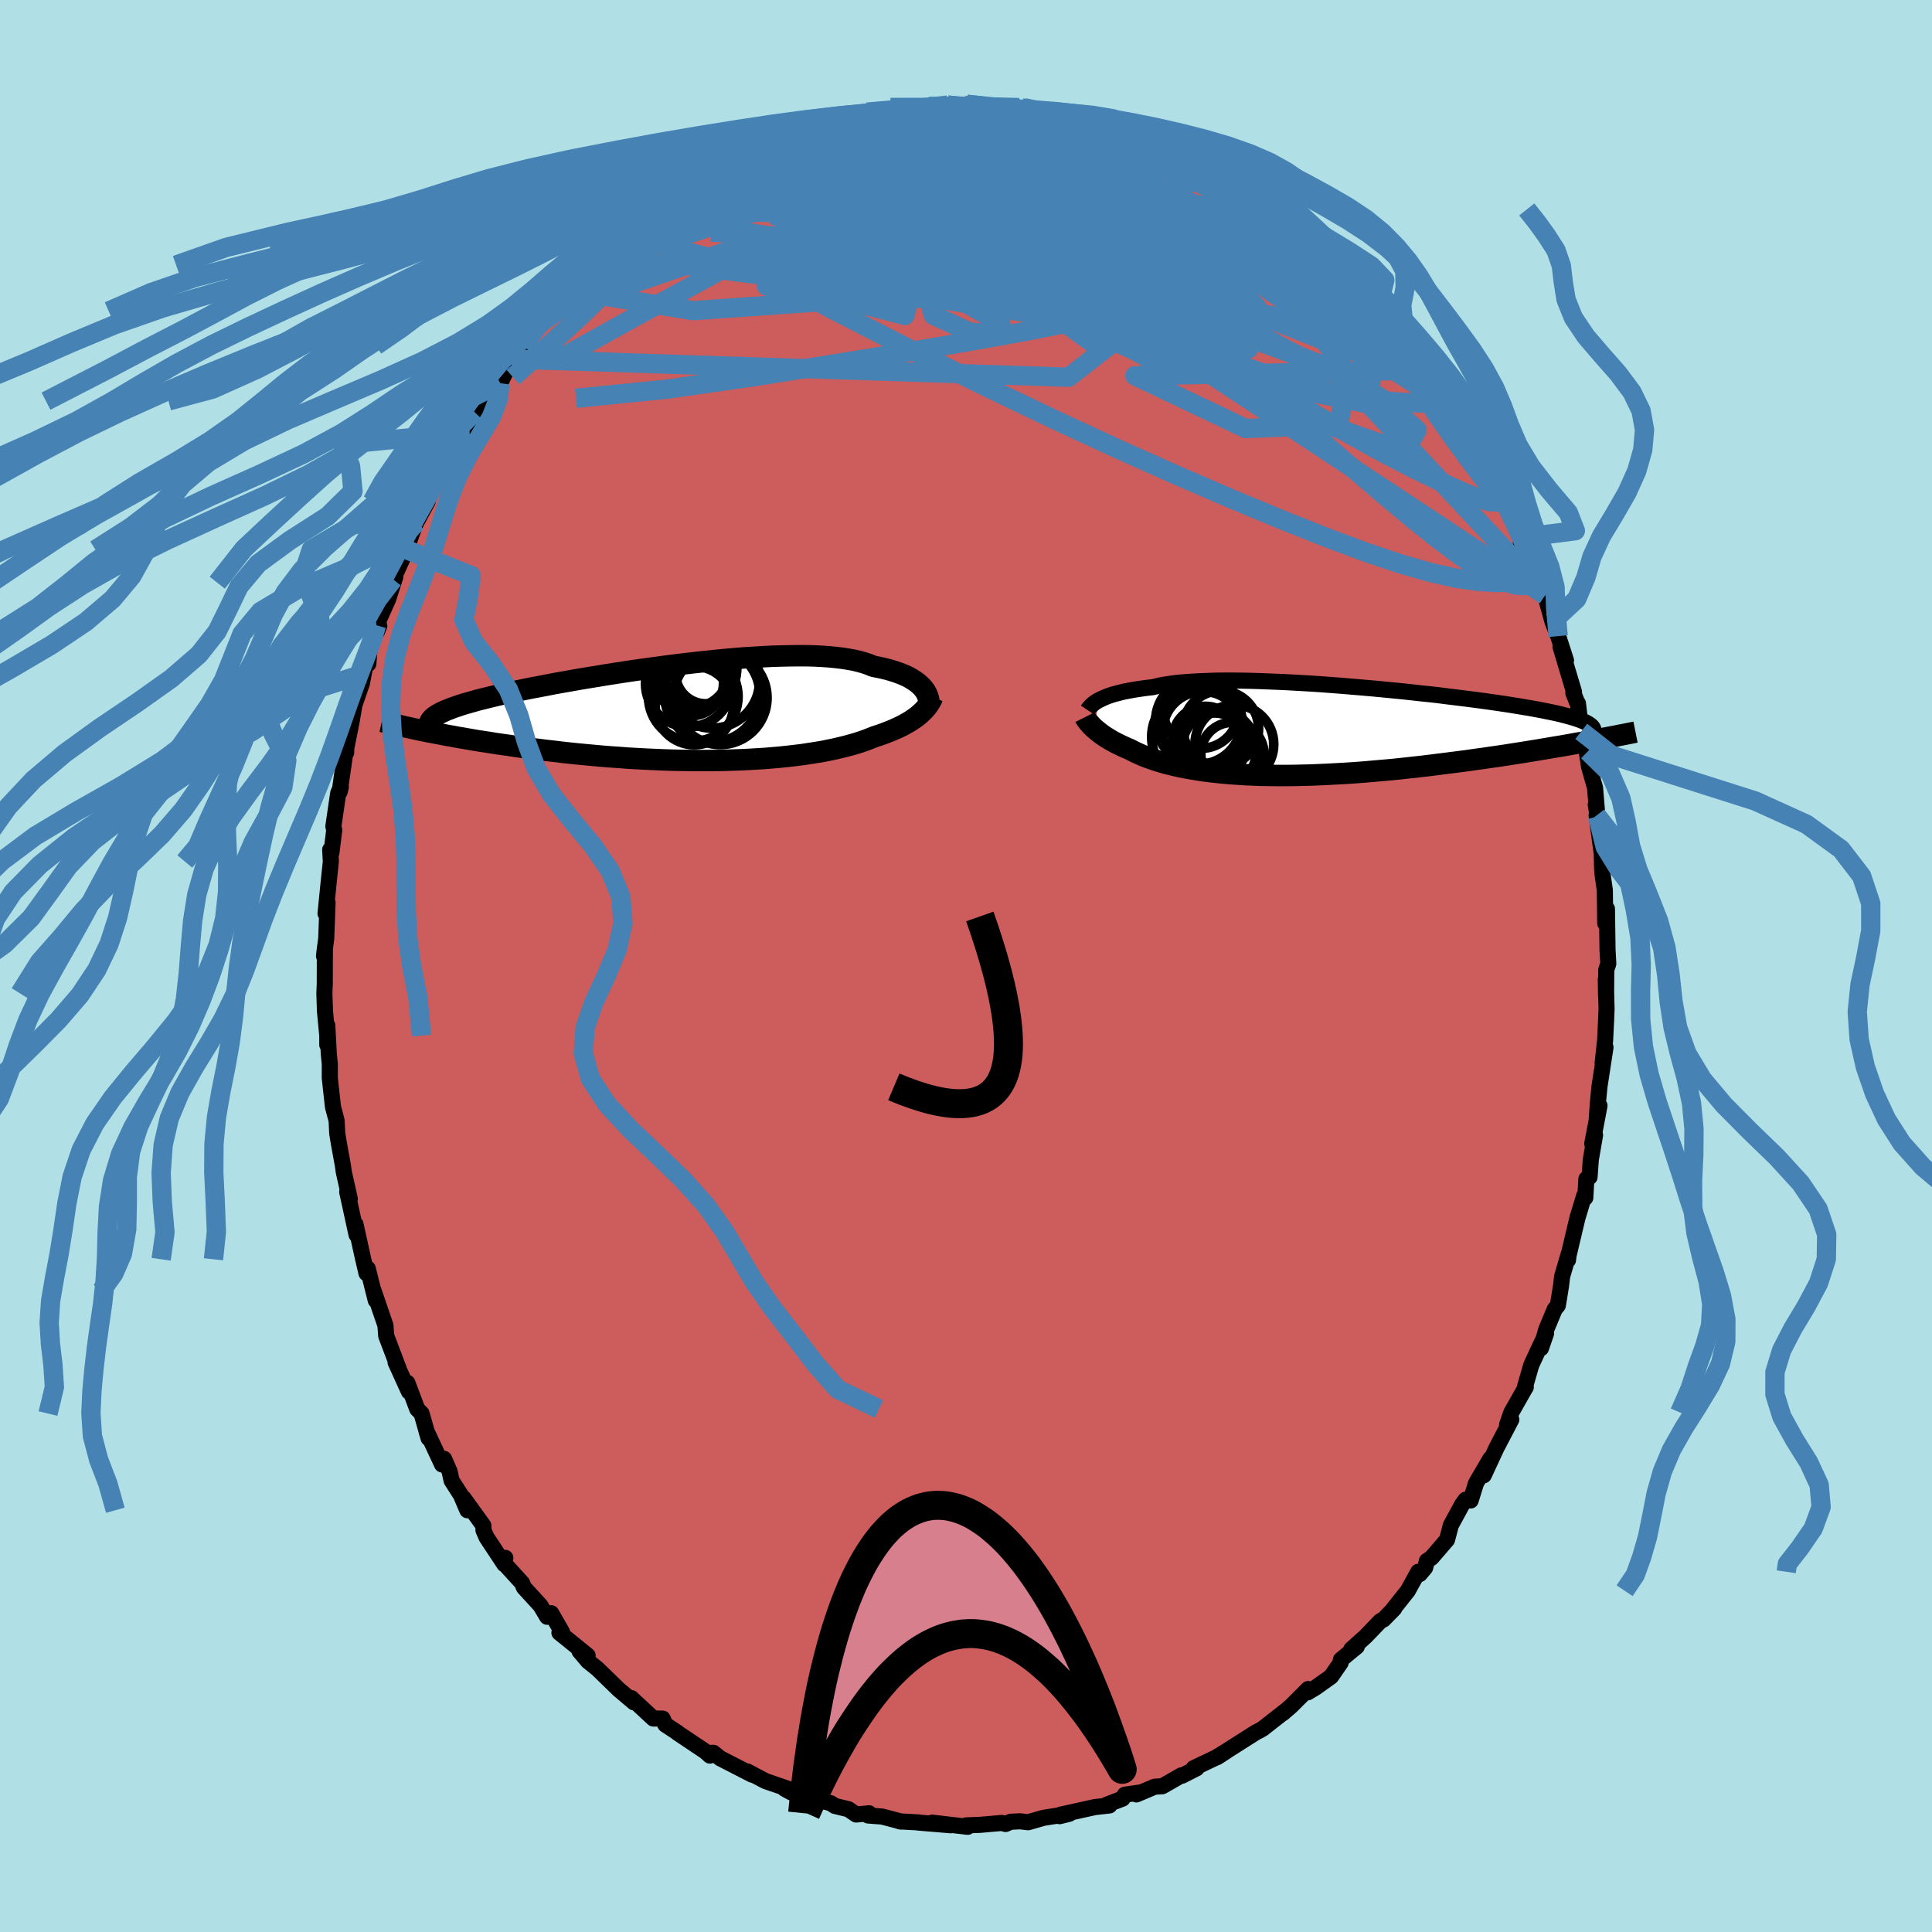 <svg viewBox="-100 -100 200 200" xmlns="http://www.w3.org/2000/svg" width="500" height="500" id="face-svg">
    <defs>
      <clipPath id="leftEyeClipPath">
        <polyline points="23.93,-2.71 23.75,-2.88 23.56,-3.05 23.34,-3.22 23.1,-3.38 22.84,-3.54 22.56,-3.7 22.25,-3.85 21.91,-3.99 21.56,-4.13 21.18,-4.26 20.77,-4.39 20.34,-4.51 19.89,-4.62 19.41,-4.72 18.91,-4.82 18.48,-5 18.01,-5.16 17.49,-5.31 16.94,-5.44 16.34,-5.55 15.7,-5.65 15.02,-5.73 14.31,-5.8 13.56,-5.85 12.77,-5.89 11.95,-5.91 11.1,-5.91 10.22,-5.9 9.31,-5.88 8.38,-5.85 7.43,-5.8 6.46,-5.74 5.47,-5.68 4.47,-5.6 3.46,-5.51 2.44,-5.41 1.41,-5.3 0.38,-5.19 -0.66,-5.07 -1.69,-4.94 -2.72,-4.81 -3.75,-4.67 -4.76,-4.53 -5.77,-4.39 -6.77,-4.24 -7.75,-4.09 -8.71,-3.94 -9.66,-3.78 -10.59,-3.63 -11.5,-3.48 -12.39,-3.32 -13.25,-3.17 -14.09,-3.02 -14.91,-2.86 -15.69,-2.71 -16.45,-2.57 -17.19,-2.42 -17.89,-2.27 -18.57,-2.13 -19.22,-1.99 -19.84,-1.85 -20.43,-1.71 -21,-1.57 -21.53,-1.44 -22.05,-1.31 -22.53,-1.17 -22.99,-1.04 -23.42,-0.92 -23.83,-0.79 -24.21,-0.66 -24.57,-0.54 -24.9,-0.41 -25.21,-0.29 -25.49,-0.17 -25.75,-0.05 -25.98,0.07 -26.19,0.19 -26.37,0.31 -26.53,0.42 -27.84,1.82 -27.34,1.92 -26.83,2.02 -26.31,2.12 -25.76,2.22 -25.21,2.33 -24.63,2.43 -24.05,2.54 -23.44,2.64 -22.83,2.75 -22.19,2.86 -21.54,2.96 -20.88,3.06 -20.21,3.17 -19.52,3.27 -18.81,3.37 -18.09,3.48 -17.35,3.58 -16.59,3.68 -15.82,3.78 -15.04,3.88 -14.23,3.97 -13.42,4.07 -12.59,4.16 -11.75,4.25 -10.89,4.33 -10.03,4.41 -9.15,4.49 -8.27,4.56 -7.38,4.62 -6.48,4.69 -5.58,4.74 -4.67,4.79 -3.76,4.83 -2.85,4.87 -1.94,4.9 -1.02,4.92 -0.12,4.93 0.79,4.94 1.69,4.94 2.58,4.93 3.47,4.92 4.35,4.89 5.22,4.86 6.07,4.82 6.91,4.77 7.74,4.72 8.55,4.65 9.35,4.58 10.12,4.5 10.88,4.41 11.62,4.32 12.33,4.21 13.03,4.1 13.7,3.99 14.34,3.86 14.97,3.73 15.56,3.59 16.13,3.45 16.68,3.3 17.2,3.15 17.69,2.99 18.15,2.83 18.59,2.66 19.01,2.49 19.44,2.35 19.85,2.21 20.25,2.06 20.63,1.91 21,1.76 21.35,1.6 21.68,1.45 22,1.29 22.3,1.12 22.59,0.96 22.86,0.79 23.11,0.62 23.35,0.45 23.57,0.28 23.77,0.11" />
      </clipPath>
      <clipPath id="rightEyeClipPath">
        <polyline points="-22.48,-3.23 -22.27,-3.33 -22.04,-3.44 -21.79,-3.55 -21.52,-3.66 -21.22,-3.76 -20.9,-3.86 -20.55,-3.95 -20.18,-4.05 -19.79,-4.14 -19.37,-4.22 -18.93,-4.3 -18.46,-4.38 -17.96,-4.45 -17.45,-4.52 -16.91,-4.58 -16.44,-4.69 -15.94,-4.8 -15.38,-4.89 -14.79,-4.98 -14.15,-5.05 -13.46,-5.11 -12.74,-5.16 -11.98,-5.2 -11.18,-5.23 -10.35,-5.26 -9.48,-5.27 -8.58,-5.27 -7.65,-5.26 -6.7,-5.24 -5.72,-5.21 -4.72,-5.17 -3.7,-5.13 -2.67,-5.08 -1.63,-5.02 -0.57,-4.96 0.49,-4.89 1.56,-4.81 2.62,-4.73 3.69,-4.64 4.76,-4.55 5.81,-4.46 6.86,-4.36 7.9,-4.26 8.93,-4.16 9.94,-4.05 10.93,-3.94 11.91,-3.84 12.86,-3.73 13.79,-3.61 14.7,-3.5 15.58,-3.39 16.44,-3.28 17.27,-3.17 18.06,-3.06 18.83,-2.95 19.57,-2.84 20.28,-2.73 20.96,-2.62 21.61,-2.51 22.22,-2.41 22.81,-2.3 23.37,-2.2 23.89,-2.09 24.39,-1.99 24.86,-1.89 25.3,-1.79 25.71,-1.68 26.1,-1.58 26.46,-1.48 26.79,-1.38 27.09,-1.28 27.37,-1.18 27.62,-1.08 27.85,-0.98 28.04,-0.88 28.22,-0.78 28.36,-0.68 28.49,-0.58 28.58,-0.48 27.5,1.14 26.86,1.25 26.2,1.37 25.53,1.49 24.85,1.6 24.15,1.72 23.44,1.84 22.71,1.96 21.97,2.08 21.22,2.2 20.46,2.32 19.69,2.44 18.9,2.56 18.11,2.67 17.31,2.79 16.49,2.9 15.66,3.02 14.82,3.13 13.96,3.24 13.09,3.35 12.21,3.46 11.33,3.57 10.43,3.67 9.53,3.77 8.63,3.87 7.71,3.96 6.8,4.04 5.89,4.12 4.97,4.2 4.05,4.27 3.14,4.33 2.23,4.38 1.33,4.43 0.43,4.47 -0.46,4.51 -1.34,4.53 -2.21,4.55 -3.07,4.56 -3.92,4.56 -4.76,4.55 -5.58,4.54 -6.38,4.51 -7.17,4.48 -7.94,4.43 -8.69,4.38 -9.43,4.32 -10.14,4.25 -10.84,4.17 -11.51,4.09 -12.16,3.99 -12.79,3.89 -13.4,3.78 -13.99,3.67 -14.55,3.54 -15.09,3.41 -15.61,3.28 -16.1,3.13 -16.57,2.99 -17.02,2.83 -17.45,2.68 -17.86,2.52 -18.24,2.35 -18.6,2.19 -18.94,2.02 -19.27,1.85 -19.6,1.71 -19.92,1.57 -20.23,1.42 -20.52,1.28 -20.8,1.14 -21.07,0.99 -21.32,0.85 -21.56,0.7 -21.79,0.56 -22.01,0.41 -22.21,0.27 -22.4,0.12 -22.58,-0.02 -22.75,-0.16 -22.91,-0.29" />
      </clipPath>
      <filter id="fuzzy">
        <feTurbulence id="turbulence" baseFrequency="0.05" numOctaves="3" type="noise" result="noise" />
        <feDisplacementMap in="SourceGraphic" in2="noise" scale="2" />
      </filter>
      <linearGradient id="rainbowGradient" x1="0%" y1="0%" x2="100%" y2="0%">
        <stop offset="0%" style="stop-color: [object Object]; stop-opacity: 1" />
        <stop offset="50%" style="stop-color: [object Object]; stop-opacity: 1" />
        <stop offset="100%" style="stop-color: [object Object]; stop-opacity: 1" />
      </linearGradient>
    </defs>
    <rect x="-100" y="-100" width="100%" height="100%" fill="rgb(176, 224, 230)" />
    <polyline id="faceContour" points="66.28,0.39 66.26,3.1 66.23,1.4 66.31,4.43 66.26,5.67 66.16,7.69 65.9,10.09 66.2,8.42 65.58,12.46 65.4,14.31 65.3,15.77 65.58,14.46 64.83,18.39 65.12,17.5 64.68,20.05 64.55,21.85 64.22,22.05 64.11,23.99 64,23.76 63.3,26.07 62.38,29.95 62.32,30.44 62.4,29.78 61.71,32.14 61.6,33.09 61.27,35.13 60.94,35.54 60.06,37.65 59.52,39.57 60.05,38.03 59.19,39.85 58.51,41.33 57.86,43.59 57.95,43.6 57.79,43.86 56.46,46.21 56.01,47.49 56.45,46.95 54.9,49.92 53.6,52.72 54.28,51.01 52.8,53.53 52.24,55.33 51.72,55.25 51.37,55.73 50.19,57.9 49.8,59.39 48.19,61.26 47.71,61.59 47.53,62.29 46.97,62.95 46.82,62.71 45.74,64.67 44.01,66.85 44.34,66.5 43.23,67.64 42.89,67.82 41.36,69.41 39.88,70.74 40.46,70.45 38.81,71.81 38.78,72.13 37.79,73.56 36.19,74.7 35.38,75.19 35.42,74.85 33.67,76.6 32.78,77.37 32.98,77.18 30.72,78.95 30.36,79.16 30,79.34 27.12,81.17 25.99,81.91 26.95,81.29 25.82,81.97 23.57,83.04 23.88,83.05 22.37,83.82 22.3,83.78 20.33,84.91 19.53,84.96 17.64,85.76 17.91,85.57 16.44,85.79 16.21,86.19 14.58,86.82 14.85,86.9 13.34,87.07 9.81,87.85 9.69,88.01 10.7,87.76 8.03,88.18 6.43,88.64 5.59,88.54 4.62,88.59 4.1,88.82 3.71,88.71 1.42,88.91 0.02,88.96 -0.1,89.08 0.17,89.11 -3.5,88.68 -1.59,88.95 -4.96,88.67 -4.86,88.66 -6.86,88.55 -6.7,88.57 -8.68,88.05 -10.14,87.94 -10.04,87.71 -11.37,87.84 -12.17,87.29 -13.58,86.95 -14,86.67 -14.58,86.51 -16.26,86.34 -18.17,85.51 -18.78,85.17 -18.39,85.19 -20.63,84.42 -20.81,84.35 -22.64,83.38 -22.13,83.72 -25.44,82.02 -26.15,81.45 -26.7,81.47 -26.51,81.74 -26.96,81.33 -29.87,79.38 -29.88,79.35 -31.13,78.53 -31.4,77.91 -32.37,77.9 -34.64,75.79 -34.37,76.23 -35.97,74.88 -36.07,74.78 -38.17,72.74 -39.13,71.97 -40.01,70.93 -39.17,71.38 -41.39,69.58 -42.09,69.02 -41.83,68.93 -42.94,67 -43.36,67.37 -44.05,66.21 -45.77,64.33 -45.95,63.88 -47.98,61.65 -47.69,61.27 -47.79,61.93 -49.63,59.15 -49.95,58.41 -49.96,57.93 -52.01,55.09 -51.62,56.34 -52.29,54.77 -53.25,53.27 -53.46,52.32 -54.03,51.02 -54.24,51.6 -55.85,48.15 -55.63,48.89 -56.36,46.33 -56.81,45.86 -57.83,43.15 -57.67,44.06 -59.05,41.03 -58.71,41.74 -59.84,38.76 -60.02,38.29 -60.1,37.21 -61.33,33.61 -61.1,34.62 -61.93,31.32 -61.98,31.32 -62.06,31.81 -62.4,30.36 -63.2,26.73 -63.09,27.82 -64.06,23.37 -63.79,24.11 -64.42,21.28 -64.5,20.67 -64.9,18.48 -65.09,17.33 -65.15,16.07 -65.18,15.9 -65.53,14.59 -65.86,11.6 -65.86,10.14 -65.96,9.14 -66.12,6.15 -66.12,8.16 -66.12,7.21 -66.36,4.66 -66.42,2.83 -66.38,1.86 -66.37,-1.73 -66.46,-1.04 -66.35,-1.95 -66.23,-2.82 -66.09,-6.56 -66.3,-5.44 -65.95,-8.93 -65.75,-10.82 -65.82,-12.04 -65.69,-11.73 -65.4,-14.07 -65.49,-14.46 -64.99,-17.89 -64.72,-18.52 -64.84,-18.03 -64.16,-22.77 -64.16,-22.1 -64.28,-21.92 -63.62,-25.2 -63.31,-27.02 -62.54,-29.25 -62.35,-30.24 -62.03,-31.81 -61.87,-31.28 -61.69,-33.5 -60.98,-34.61 -60.74,-35.23 -61.03,-35.27 -59.82,-37.97 -59.07,-40.32 -59.31,-40.02 -59.47,-39.68 -57.92,-43.1 -57.53,-44.3 -57.1,-45.48 -56.91,-45.92 -55.72,-48.11 -55.87,-47.89 -55.02,-49.86 -53.42,-52.69 -53.69,-52.39 -52.34,-54.59 -52.25,-54.85 -51.39,-55.29 -50.89,-57.36 -50.06,-58.5 -50.27,-58.35 -50.01,-58.47 -48.22,-60.33 -47.02,-62.83 -46.34,-63.42 -45.9,-64.22 -45.37,-65.27 -44.52,-66.23 -44.2,-66.93 -42.8,-67.79 -42.59,-68.58 -40.93,-70.18 -41.18,-69.96 -39.67,-71.42 -38.49,-72.53 -38.36,-72.56 -36.04,-74.46 -36.5,-74.51 -34.91,-75.72 -33.97,-76.54 -33.64,-77.05 -32.32,-77.74 -31.5,-78.6 -31.82,-78.13 -31.09,-78.56 -29.89,-79.37 -28.25,-80.47 -28.34,-80.49 -27.76,-80.59 -26.14,-82.14 -24.9,-82.63 -24.76,-82.73 -22.44,-83.8 -21.93,-84.05 -21.81,-84.08 -18.79,-85.27 -18.71,-85.49 -17.37,-85.9 -16.22,-86.28 -17.02,-86.24 -15.79,-86.44 -12.64,-87.39 -13.45,-87.35 -11.4,-87.86 -11.23,-87.6 -8.36,-88.42 -9.55,-88.13 -7.39,-88.39 -5.81,-88.53 -6.61,-88.47 -4.76,-88.88 -3.85,-88.96 -2.22,-88.88 -1.89,-89.12 0.9,-88.86 0.08,-89.2 2.28,-88.98 1.43,-89.01 5.5,-88.85 4.54,-88.71 7.17,-88.41 8.49,-88.43 8.33,-88.27 10.1,-88.21 10.64,-87.86 11.4,-87.73 11.63,-87.52 12.78,-87.31 15.43,-86.51 16.7,-86.1 17.08,-86.07 17.93,-85.88 17.21,-86.13 20.67,-84.7 20.57,-84.6 22.22,-83.84 21.75,-84.13 22.25,-83.84 24.19,-82.77 24.68,-82.57 26.32,-82.1 27.95,-80.65 29.21,-80.17 29.21,-79.72 29.7,-79.86 30.95,-78.97 31.79,-78.32 33.27,-77.14 33.77,-76.77 35.52,-75.39 35.08,-75.8 36.43,-74.58 37.63,-73.78 38.1,-72.36 38.82,-72.5 40.32,-71.16 40.08,-70.34 41.4,-69.24 41.47,-69.55 42.07,-68.78 44.87,-65.75 44.74,-65.7 45.9,-64.52 46.16,-64 47.04,-62.51 47.88,-61.7 48.48,-60.52 49.38,-59.27 50.63,-57.57 51.07,-56.94 51.02,-56.79 51.34,-56.46 52.03,-54.75 53.06,-52.96 52.54,-53.9 54.38,-51.2 55.54,-48.8 56.09,-47.37 56.72,-46.37 56.85,-46.23 57.76,-44.2 57.44,-43.87 57.65,-44.37 58.53,-41.83 59.7,-39.43 59.94,-38.42 60.09,-38.5 59.95,-38.38 60.71,-35.65 61.3,-34.15 62.11,-31.64 61.54,-33.06 62.94,-28.38 62.87,-28.27 63.3,-27.19 63.35,-27.18 63.69,-24.29 64.37,-22.22 64.3,-21.92 64.49,-20.66 65.12,-18.44 65.31,-16.13 65.19,-16.69 65.4,-15.48 65.28,-15.59 65.87,-11.19 65.81,-11.66 65.85,-10.06 65.9,-9.45 66.13,-7.86 66.17,-4.43 66.35,-5.92 66.41,-1.68 66.49,-0.23 66.28,0.39 66.26,3.1" fill="rgb(205, 92, 92)" stroke="black" stroke-width="1.667" stroke-linejoin="round" filter="url(#fuzzy)" />
    <g transform="translate(36.22 -24.28)">
      <polyline id="rightCountour" points="-22.48,-3.23 -22.27,-3.33 -22.04,-3.44 -21.79,-3.55 -21.52,-3.66 -21.22,-3.76 -20.9,-3.86 -20.55,-3.95 -20.18,-4.05 -19.79,-4.14 -19.37,-4.22 -18.93,-4.3 -18.46,-4.38 -17.96,-4.45 -17.45,-4.52 -16.91,-4.58 -16.44,-4.69 -15.94,-4.8 -15.38,-4.89 -14.79,-4.98 -14.15,-5.05 -13.46,-5.11 -12.74,-5.16 -11.98,-5.2 -11.18,-5.23 -10.35,-5.26 -9.48,-5.27 -8.58,-5.27 -7.65,-5.26 -6.7,-5.24 -5.72,-5.21 -4.72,-5.17 -3.7,-5.13 -2.67,-5.08 -1.63,-5.02 -0.57,-4.96 0.49,-4.89 1.56,-4.81 2.62,-4.73 3.69,-4.64 4.76,-4.55 5.81,-4.46 6.86,-4.36 7.9,-4.26 8.93,-4.16 9.94,-4.05 10.93,-3.94 11.91,-3.84 12.86,-3.73 13.79,-3.61 14.7,-3.5 15.58,-3.39 16.44,-3.28 17.27,-3.17 18.06,-3.06 18.83,-2.95 19.57,-2.84 20.28,-2.73 20.96,-2.62 21.61,-2.51 22.22,-2.41 22.81,-2.3 23.37,-2.2 23.89,-2.09 24.39,-1.99 24.86,-1.89 25.3,-1.79 25.71,-1.68 26.1,-1.58 26.46,-1.48 26.79,-1.38 27.09,-1.28 27.37,-1.18 27.62,-1.08 27.85,-0.98 28.04,-0.88 28.22,-0.78 28.36,-0.68 28.49,-0.58 28.58,-0.48 27.5,1.14 26.86,1.25 26.2,1.37 25.53,1.49 24.85,1.6 24.15,1.72 23.44,1.84 22.71,1.96 21.97,2.08 21.22,2.2 20.46,2.32 19.69,2.44 18.9,2.56 18.11,2.67 17.31,2.79 16.49,2.9 15.66,3.02 14.82,3.13 13.96,3.24 13.09,3.35 12.21,3.46 11.33,3.57 10.43,3.67 9.53,3.77 8.63,3.87 7.71,3.96 6.8,4.04 5.89,4.12 4.97,4.2 4.05,4.27 3.14,4.33 2.23,4.38 1.33,4.43 0.43,4.47 -0.46,4.51 -1.34,4.53 -2.21,4.55 -3.07,4.56 -3.92,4.56 -4.76,4.55 -5.58,4.54 -6.38,4.51 -7.17,4.48 -7.94,4.43 -8.69,4.38 -9.43,4.32 -10.14,4.25 -10.84,4.17 -11.51,4.09 -12.16,3.99 -12.79,3.89 -13.4,3.78 -13.99,3.67 -14.55,3.54 -15.09,3.41 -15.61,3.28 -16.1,3.13 -16.57,2.99 -17.02,2.83 -17.45,2.68 -17.86,2.52 -18.24,2.35 -18.6,2.19 -18.94,2.02 -19.27,1.85 -19.6,1.71 -19.92,1.57 -20.23,1.42 -20.52,1.28 -20.8,1.14 -21.07,0.99 -21.32,0.85 -21.56,0.7 -21.79,0.56 -22.01,0.41 -22.21,0.27 -22.4,0.12 -22.58,-0.02 -22.75,-0.16 -22.91,-0.29" fill="white" stroke="white" stroke-width="0" stroke-linejoin="round" filter="url(#fuzzy)" />
    </g>
    <g transform="translate(-28.52 -26.21)">
      <polyline id="leftCountour" points="23.93,-2.71 23.75,-2.88 23.56,-3.05 23.34,-3.22 23.1,-3.38 22.84,-3.54 22.56,-3.7 22.25,-3.85 21.91,-3.99 21.56,-4.13 21.18,-4.26 20.77,-4.39 20.34,-4.51 19.89,-4.62 19.41,-4.72 18.91,-4.82 18.48,-5 18.01,-5.16 17.49,-5.31 16.94,-5.44 16.34,-5.55 15.7,-5.65 15.02,-5.73 14.31,-5.8 13.56,-5.85 12.77,-5.89 11.95,-5.91 11.1,-5.91 10.22,-5.9 9.31,-5.88 8.38,-5.85 7.43,-5.8 6.46,-5.74 5.47,-5.68 4.47,-5.6 3.46,-5.51 2.44,-5.41 1.41,-5.3 0.38,-5.19 -0.66,-5.07 -1.69,-4.94 -2.72,-4.81 -3.75,-4.67 -4.76,-4.53 -5.77,-4.39 -6.77,-4.24 -7.75,-4.09 -8.71,-3.94 -9.66,-3.78 -10.59,-3.63 -11.5,-3.48 -12.39,-3.32 -13.25,-3.17 -14.09,-3.02 -14.91,-2.86 -15.69,-2.71 -16.45,-2.57 -17.19,-2.42 -17.89,-2.27 -18.57,-2.13 -19.22,-1.99 -19.84,-1.85 -20.43,-1.71 -21,-1.57 -21.53,-1.44 -22.05,-1.31 -22.53,-1.17 -22.99,-1.04 -23.42,-0.92 -23.83,-0.79 -24.21,-0.66 -24.57,-0.54 -24.9,-0.41 -25.21,-0.29 -25.49,-0.17 -25.75,-0.05 -25.98,0.07 -26.19,0.19 -26.37,0.31 -26.53,0.42 -27.84,1.82 -27.34,1.92 -26.83,2.02 -26.31,2.12 -25.76,2.22 -25.21,2.33 -24.63,2.43 -24.05,2.54 -23.44,2.64 -22.83,2.75 -22.19,2.86 -21.54,2.96 -20.88,3.06 -20.21,3.17 -19.52,3.27 -18.81,3.37 -18.09,3.48 -17.35,3.58 -16.59,3.68 -15.82,3.78 -15.04,3.88 -14.23,3.97 -13.42,4.07 -12.59,4.16 -11.75,4.25 -10.89,4.33 -10.03,4.41 -9.15,4.49 -8.27,4.56 -7.38,4.62 -6.48,4.69 -5.58,4.74 -4.67,4.79 -3.76,4.83 -2.85,4.87 -1.94,4.9 -1.02,4.92 -0.12,4.93 0.79,4.94 1.69,4.94 2.58,4.93 3.47,4.92 4.35,4.89 5.22,4.86 6.07,4.82 6.91,4.77 7.74,4.72 8.55,4.65 9.35,4.58 10.12,4.5 10.88,4.41 11.62,4.32 12.33,4.21 13.03,4.1 13.7,3.99 14.34,3.86 14.97,3.73 15.56,3.59 16.13,3.45 16.68,3.3 17.2,3.15 17.69,2.99 18.15,2.83 18.59,2.66 19.01,2.49 19.44,2.35 19.85,2.21 20.25,2.06 20.63,1.91 21,1.76 21.35,1.6 21.68,1.45 22,1.29 22.3,1.12 22.59,0.96 22.86,0.79 23.11,0.62 23.35,0.45 23.57,0.28 23.77,0.11" fill="white" stroke="white" stroke-width="0" stroke-linejoin="round" filter="url(#fuzzy)" />
    </g>
    <g transform="translate(36.22 -24.28)">
      <polyline id="rightUpper" points="-23.63,-2.21 -23.57,-2.3 -23.5,-2.39 -23.43,-2.48 -23.34,-2.58 -23.24,-2.68 -23.12,-2.79 -22.99,-2.9 -22.84,-3.01 -22.67,-3.12 -22.48,-3.23 -22.27,-3.33 -22.04,-3.44 -21.79,-3.55 -21.52,-3.66 -21.22,-3.76 -20.9,-3.86 -20.55,-3.95 -20.18,-4.05 -19.79,-4.14 -19.37,-4.22 -18.93,-4.3 -18.46,-4.38 -17.96,-4.45 -17.45,-4.52 -16.91,-4.58 -16.44,-4.69 -15.94,-4.8 -15.38,-4.89 -14.79,-4.98 -14.15,-5.05 -13.46,-5.11 -12.74,-5.16 -11.98,-5.2 -11.18,-5.23 -10.35,-5.26 -9.48,-5.27 -8.58,-5.27 -7.65,-5.26 -6.7,-5.24 -5.72,-5.21 -4.72,-5.17 -3.7,-5.13 -2.67,-5.08 -1.63,-5.02 -0.57,-4.96 0.49,-4.89 1.56,-4.81 2.62,-4.73 3.69,-4.64 4.76,-4.55 5.81,-4.46 6.86,-4.36 7.9,-4.26 8.93,-4.16 9.94,-4.05 10.93,-3.94 11.91,-3.84 12.86,-3.73 13.79,-3.61 14.7,-3.5 15.58,-3.39 16.44,-3.28 17.27,-3.17 18.06,-3.06 18.83,-2.95 19.57,-2.84 20.28,-2.73 20.96,-2.62 21.61,-2.51 22.22,-2.41 22.81,-2.3 23.37,-2.2 23.89,-2.09 24.39,-1.99 24.86,-1.89 25.3,-1.79 25.71,-1.68 26.1,-1.58 26.46,-1.48 26.79,-1.38 27.09,-1.28 27.37,-1.18 27.62,-1.08 27.85,-0.98 28.04,-0.88 28.22,-0.78 28.36,-0.68 28.49,-0.58 28.58,-0.48 28.66,-0.38 28.71,-0.28 28.74,-0.18 28.74,-0.08 28.73,0.02 28.69,0.12 28.63,0.22 28.55,0.33 28.46,0.43 28.34,0.53" fill="none" stroke="black" stroke-width="1.667" stroke-linejoin="round" filter="url(#fuzzy)" />
      <polyline id="rightLower" points="-23.9,-1.48 -23.85,-1.38 -23.78,-1.28 -23.71,-1.17 -23.62,-1.06 -23.53,-0.94 -23.42,-0.82 -23.31,-0.69 -23.19,-0.56 -23.05,-0.43 -22.91,-0.29 -22.75,-0.16 -22.58,-0.02 -22.4,0.12 -22.21,0.27 -22.01,0.41 -21.79,0.56 -21.56,0.7 -21.32,0.85 -21.07,0.99 -20.8,1.14 -20.52,1.28 -20.23,1.42 -19.92,1.57 -19.6,1.71 -19.27,1.85 -18.94,2.02 -18.6,2.19 -18.24,2.35 -17.86,2.52 -17.45,2.68 -17.02,2.83 -16.57,2.99 -16.1,3.13 -15.61,3.28 -15.09,3.41 -14.55,3.54 -13.99,3.67 -13.4,3.78 -12.79,3.89 -12.16,3.99 -11.51,4.09 -10.84,4.17 -10.14,4.25 -9.43,4.32 -8.69,4.38 -7.94,4.43 -7.17,4.48 -6.38,4.51 -5.58,4.54 -4.76,4.55 -3.92,4.56 -3.07,4.56 -2.21,4.55 -1.34,4.53 -0.46,4.51 0.43,4.47 1.33,4.43 2.23,4.38 3.14,4.33 4.05,4.27 4.97,4.2 5.89,4.12 6.8,4.04 7.71,3.96 8.63,3.87 9.53,3.77 10.43,3.67 11.33,3.57 12.21,3.46 13.09,3.35 13.96,3.24 14.82,3.13 15.66,3.02 16.49,2.9 17.31,2.79 18.11,2.67 18.9,2.56 19.69,2.44 20.46,2.32 21.22,2.2 21.97,2.08 22.71,1.96 23.44,1.84 24.15,1.72 24.85,1.6 25.53,1.49 26.2,1.37 26.86,1.25 27.5,1.14 28.13,1.02 28.74,0.91 29.33,0.8 29.91,0.69 30.48,0.58 31.03,0.48 31.57,0.37 32.09,0.27 32.59,0.17 33.09,0.07" fill="none" stroke="black" stroke-width="2.222" stroke-linejoin="round" filter="url(#fuzzy)" />
      <circle r="3.878" cx="-11.895" cy="-2.129" stroke="black" fill="none" stroke-width="1.0" filter="url(#fuzzy)" clip-path="url(#rightEyeClipPath)" /><circle r="4.892" cx="-12.105" cy="0.576" stroke="black" fill="none" stroke-width="1.0" filter="url(#fuzzy)" clip-path="url(#rightEyeClipPath)" /><circle r="3.296" cx="-10.475" cy="1.381" stroke="black" fill="none" stroke-width="1.0" filter="url(#fuzzy)" clip-path="url(#rightEyeClipPath)" /><circle r="3.914" cx="-9.845" cy="-0.304" stroke="black" fill="none" stroke-width="1.0" filter="url(#fuzzy)" clip-path="url(#rightEyeClipPath)" /><circle r="4.172" cx="-10.31" cy="1.896" stroke="black" fill="none" stroke-width="1.0" filter="url(#fuzzy)" clip-path="url(#rightEyeClipPath)" /><circle r="4.076" cx="-8.44" cy="1.326" stroke="black" fill="none" stroke-width="1.0" filter="url(#fuzzy)" clip-path="url(#rightEyeClipPath)" /><circle r="4.158" cx="-11.7" cy="0.006" stroke="black" fill="none" stroke-width="1.0" filter="url(#fuzzy)" clip-path="url(#rightEyeClipPath)" /><circle r="3.384" cx="-11.44" cy="0.781" stroke="black" fill="none" stroke-width="1.0" filter="url(#fuzzy)" clip-path="url(#rightEyeClipPath)" /><circle r="4.466" cx="-12.13" cy="-1.069" stroke="black" fill="none" stroke-width="1.0" filter="url(#fuzzy)" clip-path="url(#rightEyeClipPath)" /><circle r="3.27" cx="-8.645" cy="2.326" stroke="black" fill="none" stroke-width="1.0" filter="url(#fuzzy)" clip-path="url(#rightEyeClipPath)" />
      </g>
    <g transform="translate(-28.52 -26.21)">
      <polyline id="leftUpper" points="24.68,-1.11 24.67,-1.24 24.65,-1.39 24.61,-1.54 24.56,-1.7 24.5,-1.86 24.42,-2.03 24.33,-2.2 24.21,-2.37 24.08,-2.54 23.93,-2.71 23.75,-2.88 23.56,-3.05 23.34,-3.22 23.1,-3.38 22.84,-3.54 22.56,-3.7 22.25,-3.85 21.91,-3.99 21.56,-4.13 21.18,-4.26 20.77,-4.39 20.34,-4.51 19.89,-4.62 19.41,-4.72 18.91,-4.82 18.48,-5 18.01,-5.16 17.49,-5.31 16.94,-5.44 16.34,-5.55 15.7,-5.65 15.02,-5.73 14.31,-5.8 13.56,-5.85 12.77,-5.89 11.95,-5.91 11.1,-5.91 10.22,-5.9 9.31,-5.88 8.38,-5.85 7.43,-5.8 6.46,-5.74 5.47,-5.68 4.47,-5.6 3.46,-5.51 2.44,-5.41 1.41,-5.3 0.38,-5.19 -0.66,-5.07 -1.69,-4.94 -2.72,-4.81 -3.75,-4.67 -4.76,-4.53 -5.77,-4.39 -6.77,-4.24 -7.75,-4.09 -8.71,-3.94 -9.66,-3.78 -10.59,-3.63 -11.5,-3.48 -12.39,-3.32 -13.25,-3.17 -14.09,-3.02 -14.91,-2.86 -15.69,-2.71 -16.45,-2.57 -17.19,-2.42 -17.89,-2.27 -18.57,-2.13 -19.22,-1.99 -19.84,-1.85 -20.43,-1.71 -21,-1.57 -21.53,-1.44 -22.05,-1.31 -22.53,-1.17 -22.99,-1.04 -23.42,-0.92 -23.83,-0.79 -24.21,-0.66 -24.57,-0.54 -24.9,-0.41 -25.21,-0.29 -25.49,-0.17 -25.75,-0.05 -25.98,0.07 -26.19,0.19 -26.37,0.31 -26.53,0.42 -26.67,0.54 -26.78,0.66 -26.88,0.77 -26.95,0.89 -27,1.01 -27.03,1.12 -27.04,1.24 -27.02,1.35 -26.99,1.47 -26.95,1.59" fill="none" stroke="black" stroke-width="2.222" stroke-linejoin="round" filter="url(#fuzzy)" />
      <polyline id="leftLower" points="25.06,-1.64 24.99,-1.47 24.91,-1.29 24.81,-1.12 24.7,-0.94 24.58,-0.77 24.45,-0.59 24.3,-0.42 24.14,-0.24 23.96,-0.07 23.77,0.11 23.57,0.28 23.35,0.45 23.11,0.62 22.86,0.79 22.59,0.96 22.3,1.12 22,1.29 21.68,1.45 21.35,1.6 21,1.76 20.63,1.91 20.25,2.06 19.85,2.21 19.44,2.35 19.01,2.49 18.59,2.66 18.15,2.83 17.69,2.99 17.2,3.15 16.68,3.3 16.13,3.45 15.56,3.59 14.97,3.73 14.34,3.86 13.7,3.99 13.03,4.1 12.33,4.21 11.62,4.32 10.88,4.41 10.12,4.5 9.35,4.58 8.55,4.65 7.74,4.72 6.91,4.77 6.07,4.82 5.22,4.86 4.35,4.89 3.47,4.92 2.58,4.93 1.69,4.94 0.79,4.94 -0.12,4.93 -1.02,4.92 -1.94,4.9 -2.85,4.87 -3.76,4.83 -4.67,4.79 -5.58,4.74 -6.48,4.69 -7.38,4.62 -8.27,4.56 -9.15,4.49 -10.03,4.41 -10.89,4.33 -11.75,4.25 -12.59,4.16 -13.42,4.07 -14.23,3.97 -15.04,3.88 -15.82,3.78 -16.59,3.68 -17.35,3.58 -18.09,3.48 -18.81,3.37 -19.52,3.27 -20.21,3.17 -20.88,3.06 -21.54,2.96 -22.19,2.86 -22.83,2.75 -23.44,2.64 -24.05,2.54 -24.63,2.43 -25.21,2.33 -25.76,2.22 -26.31,2.12 -26.83,2.02 -27.34,1.92 -27.84,1.82 -28.32,1.72 -28.78,1.62 -29.23,1.52 -29.66,1.43 -30.08,1.33 -30.48,1.24 -30.87,1.15 -31.24,1.06 -31.6,0.97 -31.95,0.89" fill="none" stroke="black" stroke-width="2.222" stroke-linejoin="round" filter="url(#fuzzy)" />
      <circle r="4.89" cx="2.262" cy="-3.305" stroke="black" fill="none" stroke-width="1.0" filter="url(#fuzzy)" clip-path="url(#leftEyeClipPath)" /><circle r="4.636" cx="0.287" cy="-1.685" stroke="black" fill="none" stroke-width="1.0" filter="url(#fuzzy)" clip-path="url(#leftEyeClipPath)" /><circle r="4.484" cx="-0.173" cy="-3.03" stroke="black" fill="none" stroke-width="1.0" filter="url(#fuzzy)" clip-path="url(#leftEyeClipPath)" /><circle r="3.97" cx="0.107" cy="-4.505" stroke="black" fill="none" stroke-width="1.0" filter="url(#fuzzy)" clip-path="url(#leftEyeClipPath)" /><circle r="4.058" cx="0.392" cy="-0.75" stroke="black" fill="none" stroke-width="1.0" filter="url(#fuzzy)" clip-path="url(#leftEyeClipPath)" /><circle r="3.834" cx="0.962" cy="-4.625" stroke="black" fill="none" stroke-width="1.0" filter="url(#fuzzy)" clip-path="url(#leftEyeClipPath)" /><circle r="3.12" cx="1.587" cy="-4.05" stroke="black" fill="none" stroke-width="1.0" filter="url(#fuzzy)" clip-path="url(#leftEyeClipPath)" /><circle r="3.378" cx="0.042" cy="-3.065" stroke="black" fill="none" stroke-width="1.0" filter="url(#fuzzy)" clip-path="url(#leftEyeClipPath)" /><circle r="4.846" cx="3.077" cy="-1.56" stroke="black" fill="none" stroke-width="1.0" filter="url(#fuzzy)" clip-path="url(#leftEyeClipPath)" /><circle r="4.928" cx="2.247" cy="-1.905" stroke="black" fill="none" stroke-width="1.0" filter="url(#fuzzy)" clip-path="url(#leftEyeClipPath)" />
    </g>
    <g id="hairs">
      <polyline points="40.08,-70.34 41.04,-69.58 41.91,-68.75 42.97,-67.58 44.11,-66.23 45.21,-64.86 46.21,-63.54 47.12,-62.3 47.95,-61.14 48.7,-60.07 49.37,-59.11 49.95,-58.29 50.41,-57.65 50.73,-57.2 50.89,-56.98 50.88,-56.98 50.68,-57.24 50.28,-57.8 49.64,-58.72 48.78,-60 47.66,-61.67" fill="none" stroke="rgb(70, 130, 180)" stroke-width="2" stroke-linejoin="round" filter="url(#fuzzy)" /><polyline points="2.28,-88.98 2.88,-88.81 4.61,-88.32 6.63,-87.56 8.81,-86.61 11.1,-85.5 13.48,-84.24 15.95,-82.84 18.53,-81.29 21.24,-79.61 24.11,-77.8 27.12,-75.89 30.2,-73.92 33.26,-71.97 36.16,-70.12 38.87,-68.39 41.43,-66.77 43.9,-65.24" fill="none" stroke="rgb(70, 130, 180)" stroke-width="2" stroke-linejoin="round" filter="url(#fuzzy)" /><polyline points="0.9,-88.86 0.89,-89.01 1.51,-89 2.3,-88.91 3.05,-88.77 3.63,-88.59 3.91,-88.38 3.86,-88.15 3.42,-87.9 2.59,-87.6 1.35,-87.25 -0.31,-86.82 -2.4,-86.33 -4.94,-85.75 -7.95,-85.1 -11.51,-84.4 -15.73,-83.67 -20.6,-82.92" fill="none" stroke="rgb(70, 130, 180)" stroke-width="2" stroke-linejoin="round" filter="url(#fuzzy)" /><polyline points="10.64,-87.86 11.2,-87.7 11.75,-87.44 12.37,-87.1 12.82,-86.73 12.88,-86.36 12.45,-86.01 11.56,-85.64 10.24,-85.21 8.49,-84.73 6.28,-84.19 3.53,-83.61 0.24,-82.99 -3.59,-82.32 -7.93,-81.6 -12.83,-80.82 -18.41,-79.95 -24.76,-78.99" fill="none" stroke="rgb(70, 130, 180)" stroke-width="2" stroke-linejoin="round" filter="url(#fuzzy)" /><polyline points="-31.5,-78.6 -31.44,-78.47 -30.9,-78.74 -30.23,-79.13 -29.64,-79.48 -29.19,-79.7 -28.9,-79.8 -28.75,-79.75 -28.77,-79.51 -29,-79.05 -29.49,-78.34 -30.26,-77.34 -31.37,-76.04 -32.85,-74.38 -34.77,-72.33 -37.2,-69.88 -40.1,-67.08 -43.37,-64.09 -46.9,-60.96" fill="none" stroke="rgb(70, 130, 180)" stroke-width="2" stroke-linejoin="round" filter="url(#fuzzy)" /><polyline points="31.79,-78.32 32.86,-77.42 33.49,-76.73 33.79,-76.15 33.79,-75.6 33.52,-75.05 32.96,-74.51 32.08,-73.99 30.86,-73.51 29.27,-73.08 27.32,-72.69 25,-72.36 22.31,-72.06 19.26,-71.8 15.82,-71.59 11.96,-71.46 7.63,-71.43 2.8,-71.5 -2.56,-71.63 -8.46,-71.82 -14.91,-72.05 -21.91,-72.32 -29.54,-72.59" fill="none" stroke="rgb(70, 130, 180)" stroke-width="2" stroke-linejoin="round" filter="url(#fuzzy)" /><polyline points="38.82,-72.5 39.74,-71.44 40.23,-70.69 40.58,-70.19 40.86,-69.82 41.02,-69.52 40.96,-69.38 40.53,-69.5 39.64,-69.98 38.26,-70.85 36.4,-72.11 34.11,-73.75 31.41,-75.78 28.29,-78.23 24.67,-81.19" fill="none" stroke="rgb(70, 130, 180)" stroke-width="2" stroke-linejoin="round" filter="url(#fuzzy)" /><polyline points="-32.32,-77.74 -31.68,-78.18 -30.82,-78.4 -29.52,-78.7 -27.83,-79.08 -25.88,-79.47 -23.7,-79.86 -21.32,-80.23 -18.75,-80.58 -16,-80.91 -13.11,-81.21 -10.11,-81.46 -7.03,-81.68 -3.91,-81.88 -0.78,-82.05 2.33,-82.2 5.4,-82.31 8.43,-82.37 11.4,-82.39 14.31,-82.43 17.06,-82.52 19.56,-82.7 21.82,-82.85" fill="none" stroke="rgb(70, 130, 180)" stroke-width="2" stroke-linejoin="round" filter="url(#fuzzy)" /><polyline points="-36.04,-74.46 -35.63,-74.85 -34.22,-75.55 -32.29,-76.28 -30,-76.96 -27.4,-77.57 -24.52,-78.12 -21.34,-78.64 -17.89,-79.2 -14.2,-79.81 -10.32,-80.49 -6.3,-81.2 -2.15,-81.92 2.15,-82.62 6.61,-83.26 11.2,-83.82 15.85,-84.31" fill="none" stroke="rgb(70, 130, 180)" stroke-width="2" stroke-linejoin="round" filter="url(#fuzzy)" /><polyline points="-1.89,-89.12 -0.11,-88.97 1.11,-88.81 2.46,-88.54 4.07,-88.15 5.87,-87.67 7.79,-87.12 9.74,-86.52 11.66,-85.89 13.53,-85.23 15.36,-84.55 17.15,-83.85 18.93,-83.14 20.71,-82.42 22.46,-81.72 24.15,-81.06 25.72,-80.47 27.13,-79.95 28.33,-79.5 29.35,-79.13 30.16,-78.84 30.73,-78.7 30.97,-78.76" fill="none" stroke="rgb(70, 130, 180)" stroke-width="2" stroke-linejoin="round" filter="url(#fuzzy)" /><polyline points="8.49,-88.43 8.85,-88.29 9.54,-88.14 10.16,-87.97 10.68,-87.78 11.12,-87.58 11.47,-87.36 11.63,-87.15 11.49,-86.98 10.97,-86.85 10.05,-86.76 8.75,-86.69 7.05,-86.64 4.92,-86.62 2.28,-86.64 -0.93,-86.73 -4.68,-86.87 -8.77,-87.05" fill="none" stroke="rgb(70, 130, 180)" stroke-width="2" stroke-linejoin="round" filter="url(#fuzzy)" /><polyline points="-31.82,-78.13 -30.85,-78.69 -29.56,-79.4 -28.17,-80.09 -26.69,-80.77 -25.06,-81.47 -23.29,-82.19 -21.41,-82.92 -19.48,-83.64 -17.55,-84.32 -15.66,-84.98 -13.84,-85.6 -12.13,-86.19 -10.55,-86.73 -9.15,-87.21 -7.97,-87.62 -7.04,-87.96 -6.36,-88.24 -5.97,-88.47 -5.96,-88.59" fill="none" stroke="rgb(70, 130, 180)" stroke-width="2" stroke-linejoin="round" filter="url(#fuzzy)" /><polyline points="57.65,-44.37 58.44,-42.2 58.89,-40.78 58.97,-40.04 58.76,-39.69 58.34,-39.49 57.74,-39.38 56.94,-39.43 55.9,-39.71 54.59,-40.29 52.98,-41.22 51.07,-42.52 48.86,-44.18 46.33,-46.2 43.48,-48.58 40.28,-51.32 36.68,-54.45 32.67,-58 28.22,-62 23.3,-66.49 17.96,-71.47 12.27,-76.93 6.41,-82.79" fill="none" stroke="rgb(70, 130, 180)" stroke-width="2" stroke-linejoin="round" filter="url(#fuzzy)" /><polyline points="-5.81,-88.53 -5.58,-88.49 -4.2,-88.31 -2.24,-87.92 0.06,-87.32 2.6,-86.56 5.32,-85.66 8.2,-84.63 11.22,-83.49 14.38,-82.26 17.63,-80.99 20.9,-79.7 24.14,-78.41 27.31,-77.11 30.41,-75.77 33.45,-74.46 36.37,-73.31" fill="none" stroke="rgb(70, 130, 180)" stroke-width="2" stroke-linejoin="round" filter="url(#fuzzy)" /><polyline points="49.38,-59.27 50.25,-58.07 50.68,-57.41 50.92,-56.97 51.06,-56.61 51.11,-56.33 51.04,-56.21 50.81,-56.3 50.38,-56.67 49.68,-57.39 48.64,-58.61 47.17,-60.44 45.23,-62.95 42.82,-66.12 39.93,-69.98" fill="none" stroke="rgb(70, 130, 180)" stroke-width="2" stroke-linejoin="round" filter="url(#fuzzy)" /><polyline points="-12.64,-87.39 -12.62,-87.47 -11.91,-87.62 -11.11,-87.74 -10.43,-87.8 -9.96,-87.79 -9.71,-87.68 -9.69,-87.49 -9.92,-87.2 -10.4,-86.8 -11.14,-86.29 -12.18,-85.65 -13.55,-84.89 -15.29,-84.01 -17.46,-83 -20.08,-81.82 -23.2,-80.44 -26.86,-78.81 -31.2,-76.87" fill="none" stroke="rgb(70, 130, 180)" stroke-width="2" stroke-linejoin="round" filter="url(#fuzzy)" /><polyline points="-3.85,-88.96 -2.46,-88.9 -1.01,-88.76 0.54,-88.53 2.18,-88.19 3.96,-87.76 5.9,-87.25 7.97,-86.66 10.14,-86.02 12.32,-85.34 14.46,-84.65 16.52,-83.96 18.48,-83.28 20.35,-82.62 22.12,-81.98 23.81,-81.36 25.41,-80.79 26.88,-80.29 28.1,-79.92 29,-79.73 29.53,-79.71" fill="none" stroke="rgb(70, 130, 180)" stroke-width="2" stroke-linejoin="round" filter="url(#fuzzy)" /><polyline points="29.21,-80.17 29.34,-79.86 29.64,-79.53 29.95,-79.05 30.11,-78.51 30.02,-77.95 29.6,-77.43 28.82,-76.97 27.67,-76.55 26.13,-76.16 24.21,-75.8 21.88,-75.47 19.13,-75.18 15.94,-74.95 12.29,-74.78 8.19,-74.69 3.64,-74.66 -1.35,-74.71 -6.79,-74.85 -12.7,-75.12 -19.2,-75.51 -26.36,-75.98" fill="none" stroke="rgb(70, 130, 180)" stroke-width="2" stroke-linejoin="round" filter="url(#fuzzy)" /><polyline points="29.21,-80.17 29.2,-79.86 29.09,-79.51 28.7,-79.01 27.87,-78.4 26.49,-77.77 24.46,-77.17 21.76,-76.63 18.34,-76.13 14.18,-75.66 9.26,-75.18 3.53,-74.69 -3.06,-74.19 -10.54,-73.7 -18.96,-73.18 -28.37,-72.68" fill="none" stroke="rgb(70, 130, 180)" stroke-width="2" stroke-linejoin="round" filter="url(#fuzzy)" /><polyline points="29.21,-80.17 29.42,-79.86 29.98,-79.5 30.71,-79 31.46,-78.44 32.13,-77.89 32.67,-77.39 33.04,-76.98 33.22,-76.65 33.21,-76.39 33,-76.23 32.56,-76.16 31.9,-76.21 31.01,-76.39 29.86,-76.71 28.46,-77.16 26.78,-77.75 24.78,-78.47 22.43,-79.35 19.67,-80.42 16.46,-81.7 12.82,-83.22 8.84,-84.95 4.7,-86.86" fill="none" stroke="rgb(70, 130, 180)" stroke-width="2" stroke-linejoin="round" filter="url(#fuzzy)" /><polyline points="-13.45,-87.35 -11.8,-87.57 -10.21,-87.5 -8.48,-87.24 -6.58,-86.79 -4.5,-86.18 -2.23,-85.43 0.22,-84.57 2.85,-83.62 5.65,-82.58 8.6,-81.44 11.68,-80.21 14.84,-78.88 18.06,-77.46 21.34,-75.95 24.64,-74.4 27.94,-72.84 31.19,-71.33 34.33,-69.88 37.35,-68.52 40.23,-67.21 43.02,-65.93" fill="none" stroke="rgb(70, 130, 180)" stroke-width="2" stroke-linejoin="round" filter="url(#fuzzy)" /><polyline points="24.68,-82.57 26.16,-81.89 27.31,-81.17 28.06,-80.63 28.52,-80.24 28.81,-79.9 28.96,-79.59 28.97,-79.28 28.8,-79 28.39,-78.78 27.7,-78.65 26.71,-78.61 25.41,-78.65 23.78,-78.79 21.82,-79.03 19.52,-79.38 16.86,-79.86 13.8,-80.49 10.33,-81.25 6.44,-82.16 2.1,-83.19 -2.67,-84.35 -7.77,-85.7" fill="none" stroke="rgb(70, 130, 180)" stroke-width="2" stroke-linejoin="round" filter="url(#fuzzy)" /><polyline points="-2.22,-88.88 -1.45,-88.95 -0.7,-88.85 -0.28,-88.64 -0.12,-88.29 -0.19,-87.78 -0.51,-87.11 -1.18,-86.28 -2.25,-85.29 -3.81,-84.12 -5.87,-82.78 -8.46,-81.24 -11.58,-79.49 -15.2,-77.51 -19.32,-75.3 -23.93,-72.81 -29.1,-70.01 -35.01,-66.78 -41.9,-62.95" fill="none" stroke="rgb(70, 130, 180)" stroke-width="2" stroke-linejoin="round" filter="url(#fuzzy)" /><polyline points="-36.04,-74.46 -35.86,-74.86 -35.11,-75.56 -34.28,-76.28 -33.53,-76.9 -32.9,-77.39 -32.43,-77.72 -32.11,-77.9 -31.94,-77.95 -31.94,-77.85 -32.14,-77.58 -32.62,-77.1 -33.41,-76.37 -34.54,-75.37 -36.02,-74.06 -37.88,-72.41 -40.18,-70.32" fill="none" stroke="rgb(70, 130, 180)" stroke-width="2" stroke-linejoin="round" filter="url(#fuzzy)" /><polyline points="40.08,-70.34 40.91,-69.68 41.41,-69.14 41.82,-68.44 42.04,-67.72 41.95,-67.12 41.5,-66.69 40.7,-66.42 39.55,-66.3 38.05,-66.32 36.19,-66.49 33.94,-66.84 31.24,-67.4 28.08,-68.18 24.45,-69.18 20.37,-70.38 15.85,-71.76 10.92,-73.32 5.54,-75.05 -0.38,-76.93 -6.96,-78.97 -14.29,-81.24" fill="none" stroke="rgb(70, 130, 180)" stroke-width="2" stroke-linejoin="round" filter="url(#fuzzy)" /><polyline points="33.77,-76.77 34.68,-75.91 34.87,-75.3 34.69,-74.59 34.12,-73.8 33.11,-72.98 31.6,-72.16 29.58,-71.33 27.03,-70.5 23.95,-69.64 20.36,-68.74 16.24,-67.78 11.57,-66.77 6.29,-65.72 0.34,-64.65 -6.33,-63.52 -13.76,-62.31 -21.97,-61 -30.91,-59.72 -40.37,-58.77" fill="none" stroke="rgb(70, 130, 180)" stroke-width="2" stroke-linejoin="round" filter="url(#fuzzy)" /><polyline points="-9.55,-88.13 -7.73,-88.28 -6.33,-88.28 -4.95,-88.19 -3.39,-88.02 -1.61,-87.77 0.32,-87.44 2.35,-87.05 4.43,-86.59 6.55,-86.09 8.71,-85.54 10.9,-84.96 13.11,-84.37 15.29,-83.77 17.41,-83.18 19.41,-82.62 21.27,-82.09 22.95,-81.6 24.45,-81.16 25.74,-80.81 26.83,-80.55 27.74,-80.37 28.51,-80.17" fill="none" stroke="rgb(70, 130, 180)" stroke-width="2" stroke-linejoin="round" filter="url(#fuzzy)" /><polyline points="-15.79,-86.44 -13.74,-87.01 -12.26,-87.23 -10.64,-87.29 -8.79,-87.26 -6.76,-87.16 -4.61,-87 -2.37,-86.79 -0.06,-86.55 2.3,-86.29 4.72,-86 7.18,-85.7 9.64,-85.38 12.03,-85.06 14.25,-84.78 16.21,-84.56 17.89,-84.39 19.34,-84.27 20.59,-84.21" fill="none" stroke="rgb(70, 130, 180)" stroke-width="2" stroke-linejoin="round" filter="url(#fuzzy)" /><polyline points="48.48,-60.52 49.39,-59.24 50.2,-58.08 50.81,-57.16 51.27,-56.39 51.66,-55.67 52.02,-54.99 52.36,-54.38 52.63,-53.9 52.8,-53.61 52.77,-53.61 52.44,-54.09 51.7,-55.23 50.53,-57.09 48.98,-59.56" fill="none" stroke="rgb(70, 130, 180)" stroke-width="2" stroke-linejoin="round" filter="url(#fuzzy)" /><polyline points="-3.85,-88.96 -2.56,-88.96 -1.4,-88.99 -0.34,-89 0.62,-89 1.51,-88.98 2.36,-88.92 3.13,-88.84 3.76,-88.73 4.19,-88.62 4.37,-88.5 4.26,-88.38 3.84,-88.25 3.1,-88.11 2.05,-87.96 0.69,-87.78 -0.99,-87.59 -3.03,-87.38 -5.52,-87.14 -8.59,-86.88 -12.46,-86.55" fill="none" stroke="rgb(70, 130, 180)" stroke-width="2" stroke-linejoin="round" filter="url(#fuzzy)" /><polyline points="40.08,-70.34 40.94,-69.68 41.52,-69.15 42.07,-68.48 42.48,-67.8 42.61,-67.28 42.41,-66.97 41.88,-66.87 41.06,-66.96 39.94,-67.25 38.48,-67.75 36.65,-68.5 34.39,-69.55 31.64,-70.92 28.37,-72.61 24.6,-74.62 20.35,-76.9 15.68,-79.46 10.61,-82.32 5.01,-85.49" fill="none" stroke="rgb(70, 130, 180)" stroke-width="2" stroke-linejoin="round" filter="url(#fuzzy)" /><polyline points="-31.82,-78.13 -30.86,-78.69 -29.59,-79.4 -28.22,-80.11 -26.79,-80.79 -25.25,-81.5 -23.58,-82.23 -21.83,-82.97 -20.05,-83.7 -18.27,-84.39 -16.53,-85.04 -14.86,-85.65 -13.31,-86.21 -11.93,-86.72 -10.78,-87.16 -9.87,-87.52 -9.17,-87.79 -8.63,-88 -8.29,-88.14 -8.42,-88.21" fill="none" stroke="rgb(70, 130, 180)" stroke-width="2" stroke-linejoin="round" filter="url(#fuzzy)" /><polyline points="-17.02,-86.24 -15.39,-86.59 -13.62,-86.99 -11.93,-87.31 -10.23,-87.56 -8.47,-87.77 -6.66,-87.95 -4.88,-88.11 -3.17,-88.25 -1.6,-88.37 -0.23,-88.49 0.88,-88.61 1.67,-88.73 2.07,-88.86 2.02,-88.95" fill="none" stroke="rgb(70, 130, 180)" stroke-width="2" stroke-linejoin="round" filter="url(#fuzzy)" /><polyline points="11.4,-87.73 12.04,-87.48 13.26,-87.13 14.58,-86.75 15.71,-86.43 16.59,-86.17 17.26,-85.95 17.8,-85.73 18.21,-85.53 18.46,-85.35 18.51,-85.23 18.34,-85.16 17.94,-85.16 17.28,-85.21 16.34,-85.31 15.08,-85.49 13.41,-85.77 11.33,-86.17 8.82,-86.7 5.94,-87.37 2.6,-88.14" fill="none" stroke="rgb(70, 130, 180)" stroke-width="2" stroke-linejoin="round" filter="url(#fuzzy)" /><polyline points="47.88,-61.7 48.46,-60.59 48.9,-59.6 49.01,-58.9 48.72,-58.5 48.06,-58.32 47.09,-58.27 45.84,-58.31 44.3,-58.42 42.45,-58.61 40.26,-58.94 37.67,-59.44 34.62,-60.2 31.09,-61.26 27.07,-62.65 22.55,-64.35 17.54,-66.32 12,-68.52 5.91,-70.89 -0.72,-73.47 -7.92,-76.33 -15.76,-79.52" fill="none" stroke="rgb(70, 130, 180)" stroke-width="2" stroke-linejoin="round" filter="url(#fuzzy)" /><polyline points="54.38,-51.2 55.13,-49.41 55.29,-48.43 54.96,-48.03 54.15,-48.07 52.9,-48.47 51.21,-49.17 49.09,-50.15 46.51,-51.4 43.42,-52.99 39.78,-55 35.55,-57.45 30.74,-60.35 25.34,-63.66 19.34,-67.4 12.69,-71.64 5.33,-76.42 -2.78,-81.75" fill="none" stroke="rgb(70, 130, 180)" stroke-width="2" stroke-linejoin="round" filter="url(#fuzzy)" /><polyline points="29.21,-80.17 29.48,-79.8 30.22,-79.26 31.26,-78.49 32.44,-77.56 33.66,-76.56 34.84,-75.56 35.96,-74.6 36.99,-73.7 37.93,-72.85 38.75,-72.1 39.42,-71.46 39.94,-70.97 40.28,-70.63 40.44,-70.46 40.42,-70.48 40.2,-70.73 39.75,-71.21 39.05,-71.93 38.02,-73.02" fill="none" stroke="rgb(70, 130, 180)" stroke-width="2" stroke-linejoin="round" filter="url(#fuzzy)" /><polyline points="-15.79,-86.44 -13.75,-87.01 -12.31,-87.21 -10.73,-87.24 -8.95,-87.17 -6.99,-87.01 -4.9,-86.77 -2.7,-86.47 -0.42,-86.13 1.94,-85.76 4.38,-85.37 6.88,-84.95 9.41,-84.51 11.92,-84.05 14.35,-83.61 16.67,-83.18 18.85,-82.78 20.91,-82.38 22.9,-81.96 24.82,-81.49 26.62,-81.01" fill="none" stroke="rgb(70, 130, 180)" stroke-width="2" stroke-linejoin="round" filter="url(#fuzzy)" /><polyline points="-12.64,-87.39 -12.46,-87.44 -11.29,-87.51 -9.71,-87.53 -7.94,-87.48 -6.04,-87.36 -4.04,-87.18 -1.94,-86.97 0.23,-86.73 2.48,-86.47 4.78,-86.19 7.11,-85.89 9.43,-85.56 11.68,-85.23 13.8,-84.91 15.72,-84.63 17.4,-84.42 18.84,-84.27 20.02,-84.17 20.93,-84.15" fill="none" stroke="rgb(70, 130, 180)" stroke-width="2" stroke-linejoin="round" filter="url(#fuzzy)" /><polyline points="53.06,-52.96 53.26,-52.74 54.03,-51.43 54.76,-50.07 55.27,-49.05 55.5,-48.46 55.49,-48.28 55.25,-48.45 54.79,-48.96 54.12,-49.78 53.21,-50.93 52.04,-52.48 50.56,-54.5 48.78,-57.04 46.69,-60.13 44.26,-63.77 41.41,-67.91" fill="none" stroke="rgb(70, 130, 180)" stroke-width="2" stroke-linejoin="round" filter="url(#fuzzy)" /><polyline points="57.65,-44.37 58.36,-42.22 58.58,-40.84 58.26,-40.16 57.49,-39.87 56.36,-39.74 54.89,-39.7 53.05,-39.81 50.81,-40.13 48.14,-40.72 45,-41.62 41.37,-42.84 37.25,-44.38 32.63,-46.22 27.5,-48.35 21.87,-50.78 15.73,-53.52 9.08,-56.6 1.9,-60.04 -5.85,-63.87 -14.15,-68.13 -22.82,-72.96" fill="none" stroke="rgb(70, 130, 180)" stroke-width="2" stroke-linejoin="round" filter="url(#fuzzy)" /><polyline points="0.08,-89.2 1.71,-88.89 3.49,-88.3 5.71,-87.39 8.25,-86.23 10.99,-84.85 13.89,-83.29 16.91,-81.56 20.05,-79.66 23.31,-77.6 26.73,-75.38 30.29,-73.02 33.99,-70.55 37.71,-68.09 41.31,-65.77 44.65,-63.66" fill="none" stroke="rgb(70, 130, 180)" stroke-width="2" stroke-linejoin="round" filter="url(#fuzzy)" /><polyline points="33.27,-77.14 33.85,-76.64 34.17,-76.18 34.11,-75.83 33.67,-75.56 32.82,-75.37 31.51,-75.32 29.66,-75.45 27.23,-75.77 24.18,-76.3 20.49,-77.05 16.14,-77.99 11.09,-79.11 5.28,-80.4 -1.39,-81.93 -8.81,-83.83" fill="none" stroke="rgb(70, 130, 180)" stroke-width="2" stroke-linejoin="round" filter="url(#fuzzy)" /><polyline points="-24.76,-82.73 -23.02,-83.45 -21.59,-83.85 -20,-84.17 -18.22,-84.44 -16.32,-84.63 -14.35,-84.75 -12.29,-84.79 -10.13,-84.78 -7.84,-84.75 -5.43,-84.69 -2.94,-84.6 -0.4,-84.48 2.14,-84.34 4.64,-84.18 7.1,-84.01 9.48,-83.83 11.8,-83.64 14.05,-83.44 16.23,-83.23 18.28,-83.06 20.12,-82.96 21.65,-82.95 22.91,-82.95" fill="none" stroke="rgb(70, 130, 180)" stroke-width="2" stroke-linejoin="round" filter="url(#fuzzy)" /><polyline points="44.74,-65.7 45.49,-64.79 45.81,-64.07 45.87,-63.46 45.66,-62.98 45.13,-62.67 44.24,-62.59 42.91,-62.79 41.1,-63.3 38.8,-64.1 36.02,-65.16 32.78,-66.45 29.1,-67.96 24.95,-69.7 20.29,-71.7 15.06,-74.02 9.17,-76.71 2.54,-79.85 -4.93,-83.46" fill="none" stroke="rgb(70, 130, 180)" stroke-width="2" stroke-linejoin="round" filter="url(#fuzzy)" /><polyline points="17.21,-86.13 19.4,-85.18 20.41,-84.66 20.89,-84.34 21.14,-84.07 21.27,-83.8 21.31,-83.5 21.22,-83.18 20.91,-82.86 20.28,-82.6 19.27,-82.4 17.85,-82.28 16,-82.23 13.75,-82.23 11.1,-82.26 8.04,-82.35 4.56,-82.51 0.64,-82.77 -3.77,-83.14 -8.78,-83.56 -14.56,-83.95" fill="none" stroke="rgb(70, 130, 180)" stroke-width="2" stroke-linejoin="round" filter="url(#fuzzy)" /><polyline points="0.08,-89.2 1.58,-89.03 2.94,-88.86 4.45,-88.64 6.01,-88.37 7.54,-88.09 9.01,-87.8 10.39,-87.49 11.69,-87.17 12.91,-86.85 14.07,-86.53 15.17,-86.22 16.21,-85.94 17.16,-85.68 17.99,-85.46 18.63,-85.3 19.07,-85.2 19.27,-85.18 19.23,-85.22 18.96,-85.34 18.47,-85.52 17.79,-85.75 16.84,-86.05" fill="none" stroke="rgb(70, 130, 180)" stroke-width="2" stroke-linejoin="round" filter="url(#fuzzy)" /><polyline points="33.77,-76.77 34.71,-75.97 34.97,-75.51 34.91,-75.07 34.49,-74.67 33.65,-74.38 32.31,-74.22 30.44,-74.22 28.02,-74.38 25.04,-74.7 21.51,-75.18 17.43,-75.79 12.72,-76.55 7.27,-77.48 0.96,-78.62 -6.22,-80.02 -14.1,-81.71" fill="none" stroke="rgb(70, 130, 180)" stroke-width="2" stroke-linejoin="round" filter="url(#fuzzy)" /><polyline points="-11.23,-87.6 -9.52,-88.06 -8.44,-88.23 -7.33,-88.34 -6.19,-88.45 -5.03,-88.56 -3.84,-88.66 -2.64,-88.75 -1.48,-88.82 -0.44,-88.88 0.45,-88.91 1.15,-88.94 1.66,-88.95 1.98,-88.94 2.08,-88.91 1.93,-88.87 1.45,-88.82 0.58,-88.78 -0.72,-88.72 -2.42,-88.65 -4.31,-88.55" fill="none" stroke="rgb(70, 130, 180)" stroke-width="2" stroke-linejoin="round" filter="url(#fuzzy)" /><polyline points="-1.89,-89.12 -0.06,-88.91 1.31,-88.57 2.92,-88 4.88,-87.2 7.15,-86.19 9.62,-85.02 12.21,-83.73 14.85,-82.34 17.51,-80.88 20.2,-79.34 22.92,-77.71 25.7,-75.99 28.58,-74.19 31.53,-72.32 34.51,-70.42 37.4,-68.59 40.09,-66.9 42.54,-65.4 44.83,-63.99" fill="none" stroke="rgb(70, 130, 180)" stroke-width="2" stroke-linejoin="round" filter="url(#fuzzy)" /><polyline points="-33.97,-76.54 -33.36,-77.09 -32.6,-77.65 -31.91,-78.12 -31.26,-78.54 -30.59,-78.96 -29.91,-79.4 -29.26,-79.81 -28.7,-80.18 -28.24,-80.47 -27.9,-80.68 -27.71,-80.77 -27.71,-80.69 -27.95,-80.42 -28.48,-79.93 -29.33,-79.19 -30.54,-78.2 -32.13,-76.93 -34.17,-75.39 -36.66,-73.58" fill="none" stroke="rgb(70, 130, 180)" stroke-width="2" stroke-linejoin="round" filter="url(#fuzzy)" /><polyline points="-33.97,-76.54 -33.23,-77.04 -32.07,-77.44 -30.71,-77.68 -29.1,-77.81 -27.17,-77.89 -24.93,-77.97 -22.42,-78.01 -19.68,-78.03 -16.73,-78.02 -13.58,-77.98 -10.26,-77.89 -6.79,-77.76 -3.19,-77.57 0.49,-77.35 4.22,-77.1 7.97,-76.83 11.71,-76.53 15.44,-76.18 19.17,-75.78 22.9,-75.33 26.63,-74.88 30.33,-74.44 33.96,-73.99" fill="none" stroke="rgb(70, 130, 180)" stroke-width="2" stroke-linejoin="round" filter="url(#fuzzy)" /><polyline points="35.52,-75.39 35.71,-75.21 36.54,-74.41 37.53,-73.39 38.54,-72.32 39.54,-71.24 40.5,-70.16 41.44,-69.1 42.36,-68.07 43.26,-67.06 44.12,-66.1 44.9,-65.24 45.54,-64.53 46.01,-64 46.28,-63.7 46.34,-63.63 46.19,-63.82 45.77,-64.31 45.03,-65.18 43.92,-66.46 42.58,-68" fill="none" stroke="rgb(70, 130, 180)" stroke-width="2" stroke-linejoin="round" filter="url(#fuzzy)" /><polyline points="-3.85,-88.96 -2.49,-88.93 -1.15,-88.87 0.24,-88.75 1.66,-88.57 3.16,-88.33 4.78,-88.04 6.49,-87.7 8.24,-87.34 9.95,-86.96 11.59,-86.59 13.12,-86.22 14.54,-85.86 15.85,-85.51 17.07,-85.17 18.17,-84.86 19.15,-84.6 19.97,-84.41 20.56,-84.3 20.94,-84.26 21.11,-84.28 21.14,-84.33 21.09,-84.39 20.9,-84.51" fill="none" stroke="rgb(70, 130, 180)" stroke-width="2" stroke-linejoin="round" filter="url(#fuzzy)" /><polyline points="10.64,-87.86 11.39,-87.62 12.55,-87.12 14.16,-86.41 16.01,-85.56 17.89,-84.64 19.72,-83.68 21.53,-82.67 23.36,-81.61 25.2,-80.5 27.02,-79.39 28.76,-78.33 30.38,-77.33 31.89,-76.41 33.32,-75.54 34.7,-74.72 35.99,-73.98 37.07,-73.39 37.79,-72.96" fill="none" stroke="rgb(70, 130, 180)" stroke-width="2" stroke-linejoin="round" filter="url(#fuzzy)" /><polyline points="-12.64,-87.39 -12.53,-87.48 -11.55,-87.65 -10.29,-87.82 -8.96,-87.97 -7.63,-88.1 -6.3,-88.21 -5.01,-88.31 -3.73,-88.41 -2.46,-88.5 -1.22,-88.59 -0.02,-88.66 1.07,-88.71 2.02,-88.75 2.76,-88.78 3.29,-88.8 3.57,-88.82 3.61,-88.84 3.41,-88.86 2.94,-88.87 2.19,-88.89 1.08,-88.91 -0.48,-88.93" fill="none" stroke="rgb(70, 130, 180)" stroke-width="2" stroke-linejoin="round" filter="url(#fuzzy)" /><polyline points="-27.76,-80.59 -26.29,-81.69 -24.86,-82.33 -23.31,-82.81 -21.6,-83.21 -19.73,-83.57 -17.72,-83.9 -15.62,-84.2 -13.46,-84.46 -11.28,-84.68 -9.07,-84.85 -6.84,-84.99 -4.58,-85.13 -2.32,-85.26 -0.07,-85.39 2.12,-85.51 4.26,-85.62 6.32,-85.69 8.31,-85.74 10.19,-85.77 11.9,-85.83 13.36,-85.93 14.61,-86.07 15.83,-86.15" fill="none" stroke="rgb(70, 130, 180)" stroke-width="2" stroke-linejoin="round" filter="url(#fuzzy)" /><polyline points="35.08,-75.8 36.19,-74.79 36.94,-73.99 37.36,-73.39 37.51,-72.97 37.37,-72.71 36.95,-72.61 36.23,-72.68 35.23,-72.9 33.9,-73.28 32.19,-73.85 29.99,-74.64 27.24,-75.73 23.9,-77.14 19.99,-78.86 15.56,-80.89 10.63,-83.24 5.06,-85.93" fill="none" stroke="rgb(70, 130, 180)" stroke-width="2" stroke-linejoin="round" filter="url(#fuzzy)" /><polyline points="-29.89,-79.37 -33.03,-74.99 -23.56,-72.58 -8.19,-71.71 3.66,-72.78 9.24,-75.23 11,-77.64 12.44,-78.76 15.47,-78.06 19.99,-75.78 24.68,-72.78 28.25,-70.05 30.12,-68.21 30.58,-67.29 30.32,-66.89 29.99,-66.51 30.13,-65.87 31.23,-64.89 33.78,-63.51 37.94,-61.56 42.93,-58.83 46.7,-55.49 45.47,-53.2 31.21,-58.2 -16.22,-86.28" fill="none" stroke="rgb(70, 130, 180)" stroke-width="2" stroke-linejoin="round" filter="url(#fuzzy)" /><polyline points="-2.22,-88.88 22.13,-73.95 18.9,-68.27 13.37,-65.54 11.95,-65.72 13.84,-67.64 17.34,-69.73 21.28,-71.31 25.39,-71.97 30.1,-70.85 35.44,-67.09 39.58,-61.2 38.56,-56.02 28.96,-55.64 17.49,-61.1 47.88,-61.7" fill="none" stroke="rgb(70, 130, 180)" stroke-width="2" stroke-linejoin="round" filter="url(#fuzzy)" /><polyline points="0.08,-89.2 2.22,-86.71 3.52,-84.74 2.65,-83.68 2.88,-82.21 3.17,-79.76 0.76,-76.51 -5.58,-73.18 -14.01,-70.82 -20.23,-70.5 -20.21,-72.84 -13.43,-77.31 -4.3,-82.12 0.73,-85.24 1.29,-86.14 15.43,-86.51" fill="none" stroke="rgb(70, 130, 180)" stroke-width="2" stroke-linejoin="round" filter="url(#fuzzy)" /><polyline points="-6.61,-88.47 2.64,-82.78 13.01,-77.87 16.68,-76.4 15.38,-77.18 11.75,-78.73 8.14,-79.9 5.78,-80.17 4.76,-79.55 4.61,-78.3 4.77,-76.78 4.56,-75.41 3.33,-74.65 0.84,-74.81 -2.41,-75.76 -5.32,-76.77 -6.78,-76.7 -6.49,-74.57 -5.45,-70.64 -6.32,-67.34 -11.51,-68.71 -15.02,-76.73 7.17,-88.41" fill="none" stroke="rgb(70, 130, 180)" stroke-width="2" stroke-linejoin="round" filter="url(#fuzzy)" /><polyline points="-17.02,-86.24 13.65,-64.1 10.15,-69.73 6.09,-75.06 2.79,-75.44 -1.25,-72.98 -4.09,-69.95 -3.37,-67.36 0.37,-65.64 3.83,-65.26 3.57,-66.58 -1.32,-69.34 -8.83,-72.73 -15.56,-75.88 -18.81,-78.45 -17.44,-80.63 -11.66,-82.51 -2.66,-83.8 6.46,-84.75 1.43,-89.01" fill="none" stroke="rgb(70, 130, 180)" stroke-width="2" stroke-linejoin="round" filter="url(#fuzzy)" /><polyline points="59.95,-38.38 21.4,-63.84 18.16,-69.57 13.77,-71.16 6.85,-72.89 3.56,-74.5 6.58,-74.87 14.26,-73.59 22.8,-71.54 28.51,-70.52 29.43,-71.92 26.29,-75.47 21.95,-79 19.7,-79.65 20.87,-76.11 20.82,-72.34 -6.61,-88.47" fill="none" stroke="rgb(70, 130, 180)" stroke-width="2" stroke-linejoin="round" filter="url(#fuzzy)" /><polyline points="-18.79,-85.27 -27.01,-79.63 -23.13,-76 -10.74,-74.15 2.71,-74.06 12.91,-74.62 18.79,-74.53 20.73,-73.3 19.96,-71.24 18.23,-68.74 17.02,-66.14 16.98,-63.96 19.42,-62.62 27.79,-60.99 41.86,-58.15 42.07,-68.78" fill="none" stroke="rgb(70, 130, 180)" stroke-width="2" stroke-linejoin="round" filter="url(#fuzzy)" /><polyline points="-38.36,-72.56 -29.89,-72.65 -10.73,-70.18 3.37,-69.55 6.98,-71.08 5.39,-73.09 5.22,-74.34 9.15,-74.34 15.63,-73.27 21.28,-71.9 23.23,-71.25 20.73,-72 15.4,-73.95 10.43,-76.03 8.79,-76.88 11.22,-75.81 14.63,-73.39 12.3,-71.1 -2.58,-69.64 -28.26,-67.84 -41.18,-69.96" fill="none" stroke="rgb(70, 130, 180)" stroke-width="2" stroke-linejoin="round" filter="url(#fuzzy)" /><polyline points="-13.45,-87.35 -9.07,-87.55 -7.65,-86.85 -10.63,-84.51 -13.28,-81.21 -12.71,-77.53 -9.84,-73.72 -7.51,-70.35 -7.61,-68.43 -9.9,-68.73 -12.93,-71.07 -15.57,-74.32 -17.71,-77.1 -19.57,-78.53 -20.71,-78.53 -19.55,-77.56 -14.19,-76.05 -4.02,-74.3 8.5,-73 17,-73.91 16.4,-78.84 26.32,-82.1" fill="none" stroke="rgb(70, 130, 180)" stroke-width="2" stroke-linejoin="round" filter="url(#fuzzy)" /><polyline points="-18.71,-85.49 -12.22,-83.08 -2.27,-75.22 2.03,-70.23 0.75,-70.76 -2.96,-74.38 -6.33,-78.07 -7.03,-80.08 -3.34,-79.8 4.91,-77.32 15.79,-73.39 25.59,-69.43 30.13,-66.99 26.3,-66.93 13.75,-69.29 -2.82,-74.16 -11.07,-81.85 1.43,-89.01" fill="none" stroke="rgb(70, 130, 180)" stroke-width="2" stroke-linejoin="round" filter="url(#fuzzy)" /><polyline points="8.49,-88.43 22.25,-69.1 10.63,-72.54 3.96,-77.67 3.55,-80.79 4.95,-81.98 5.94,-81.84 6.7,-80.85 7.99,-79.43 10.05,-78.02 12.57,-77.07 15.24,-76.74 17.97,-76.81 19.96,-76.96 18.79,-77.61 11.76,-79.99 2.41,-84.1 12.78,-87.31" fill="none" stroke="rgb(70, 130, 180)" stroke-width="2" stroke-linejoin="round" filter="url(#fuzzy)" /><polyline points="60.09,-38.5 38.43,-61.65 14.17,-70.61 -1.31,-72.83 -3.13,-72.04 4.32,-69.44 13.51,-66.13 19.16,-63.56 20.07,-62.76 17.48,-63.74 12.76,-65.7 6.19,-67.65 -2.25,-68.95 -11.45,-69.55 -18.67,-69.87 -20.66,-70.4 -15.83,-71.18 -6.2,-71.72 1.94,-71.69 -0.23,-71.95 -15.81,-74.62 -18.71,-85.49" fill="none" stroke="rgb(70, 130, 180)" stroke-width="2" stroke-linejoin="round" filter="url(#fuzzy)" /><polyline points="-15.79,-86.44 24.74,-63.23 30.37,-61.34 25.61,-62.13 19.44,-63.74 15.36,-66.08 14.36,-68.19 15.81,-69.05 17.83,-68.66 18.3,-68.13 16.23,-68.72 12.47,-70.96 9.12,-74.35 8.02,-77.82 9.49,-80.41 12.1,-81.72 13.45,-81.96 11.38,-81.6 4.84,-80.94 -5.29,-80.08 -14.87,-79.69 -15.22,-82.34 2.28,-88.98" fill="none" stroke="rgb(70, 130, 180)" stroke-width="2" stroke-linejoin="round" filter="url(#fuzzy)" /><polyline points="36.43,-74.58 36.86,-71.2 32.95,-70.43 27.98,-72.02 24.68,-72.74 21.22,-72.93 16.01,-73.7 9.33,-74.95 2.03,-75.56 -5.26,-74.57 -11.51,-72.12 -15.38,-69.62 -17.07,-69.01 -18.37,-71.52 -14.59,-77.3 15.43,-86.51" fill="none" stroke="rgb(70, 130, 180)" stroke-width="2" stroke-linejoin="round" filter="url(#fuzzy)" /><polyline points="-38.49,-72.53 -12.41,-81.21 1.82,-81.14 7.01,-79.59 4.54,-78.42 -0.98,-77.86 -5.82,-78.06 -8.75,-78.92 -10.16,-79.83 -10.71,-80.06 -10.66,-79.12 -9.98,-77.12 -8.69,-74.74 -7.05,-72.91 -5.52,-72.35 -4.36,-73.13 -3.34,-74.53 -1.74,-75.36 1.19,-74.75 5.63,-72.92 10.95,-71.42 16.47,-72.12 22.85,-74.78 31.55,-75.46 41.47,-69.55" fill="none" stroke="rgb(70, 130, 180)" stroke-width="2" stroke-linejoin="round" filter="url(#fuzzy)" /><polyline points="-44.52,-66.23 -30.74,-75.83 -17.63,-82.26 -8.96,-85.51 -3.52,-86.58 0.51,-86.37 3.55,-85.54 4.79,-84.46 3.28,-83.11 -0.85,-81.28 -5.93,-78.8 -9.24,-75.82 -8.24,-72.82 -1.9,-70.28 8.52,-68.33 19.8,-66.62 27.95,-64.9 29.25,-63.89 20.68,-65.48 1.11,-70.47 -24.41,-74.1 -42.8,-67.79" fill="none" stroke="rgb(70, 130, 180)" stroke-width="2" stroke-linejoin="round" filter="url(#fuzzy)" /><polyline points="-47.02,-62.83 10.63,-60.95 20.03,-68.28 16.86,-71.17 13.56,-69.99 12.34,-68.27 12.19,-68.33 12.07,-70.51 11.47,-73.77 10.21,-76.78 8.11,-78.75 5.18,-79.61 1.78,-79.72 -1.37,-79.32 -3.15,-78.32 -1.85,-76.5 4.59,-73.84 16.53,-70.77 28.68,-68.4 27.94,-70.3 -4.76,-88.88" fill="none" stroke="rgb(70, 130, 180)" stroke-width="2" stroke-linejoin="round" filter="url(#fuzzy)" /><polyline points="22.25,-83.84 -9.91,-77.8 -9.88,-72.91 3.53,-69.32 16.81,-66.19 25.23,-64.01 27.83,-63.61 24.96,-65.05 18.31,-67.42 10.97,-69.41 6.2,-70.16 5.6,-69.71 7.81,-68.85 9.05,-68.53 5.64,-69.7 -2.53,-73.2 -10.03,-79.02 -8.79,-84.76 8.33,-88.27" fill="none" stroke="rgb(70, 130, 180)" stroke-width="2" stroke-linejoin="round" filter="url(#fuzzy)" /><polyline points="65.28,-15.59 67.95,-12.16 68.63,-8.9 69.29,-5.8 69.77,-2.91 69.9,-0.14 69.83,2.64 69.84,5.49 70.13,8.37 70.72,11.21 71.52,13.96 72.4,16.6 73.26,19.16 74.08,21.67 74.87,24.17 75.7,26.67 76.58,29.18 77.46,31.68 78.21,34.14 78.66,36.55 78.65,38.89 78.1,41.18 77.05,43.42 75.7,45.64 74.29,47.86 73.03,50.09 72.08,52.35 71.44,54.62 71,56.88 70.55,59.1 69.95,61.18 69.28,63.03 68.18,64.67" fill="none" stroke="rgb(70, 130, 180)" stroke-width="2" stroke-linejoin="round" filter="url(#fuzzy)" /><polyline points="-1.89,-89.12 -3.96,-88.89 -5.83,-88.64 -7.58,-88.39 -9.5,-88.06 -11.71,-87.63 -14.29,-87.09 -17.26,-86.45 -20.59,-85.72 -24.2,-84.91 -27.91,-84.01 -31.51,-83.05 -34.79,-82.03 -37.63,-80.97 -39.98,-79.86 -41.91,-78.71 -43.59,-77.5 -45.24,-76.23 -47.11,-74.88 -49.44,-73.46 -52.35,-71.95 -55.88,-70.37 -59.94,-68.7 -64.39,-66.95 -69.05,-65.13 -73.79,-63.25 -78.51,-61.31 -83.14,-59.33 -87.62,-57.31 -91.89,-55.24 -96,-53.07 -100.09,-50.79 -104.46,-48.38 -109.31,-45.9 -114.58,-43.43 -119.94,-41.04 -125.45,-38.65 -132.57,-35.27" fill="none" stroke="rgb(70, 130, 180)" stroke-width="2" stroke-linejoin="round" filter="url(#fuzzy)" /><polyline points="-6.61,-88.47 -7.6,-88.38 -9.2,-88.14 -11.41,-87.73 -14.1,-87.18 -17.08,-86.54 -20.09,-85.81 -22.95,-85.01 -25.54,-84.12 -27.83,-83.16 -29.83,-82.14 -31.61,-81.09 -33.25,-80 -34.91,-78.89 -36.7,-77.73 -38.75,-76.51 -41.1,-75.21 -43.77,-73.82 -46.7,-72.35 -49.85,-70.81 -53.12,-69.2 -56.38,-67.51 -59.51,-65.73 -62.45,-63.82 -65.39,-61.77 -68.61,-59.7 -71.22,-58.5" fill="none" stroke="rgb(70, 130, 180)" stroke-width="2" stroke-linejoin="round" filter="url(#fuzzy)" /><polyline points="-7.39,-88.39 -9.67,-88.22 -12.54,-87.79 -14.98,-87.22 -17.05,-86.57 -19.08,-85.85 -21.26,-85.05 -23.58,-84.16 -25.94,-83.2 -28.25,-82.19 -30.51,-81.14 -32.83,-80.06 -35.34,-78.97 -38.14,-77.84 -41.2,-76.65 -44.32,-75.37 -47.22,-73.99 -49.73,-72.53 -51.88,-71.02 -53.93,-69.45 -56.12,-67.79 -58.45,-66.04 -61.1,-64.22" fill="none" stroke="rgb(70, 130, 180)" stroke-width="2" stroke-linejoin="round" filter="url(#fuzzy)" /><polyline points="-7.39,-88.39 -8.93,-88.22 -11.14,-87.79 -13.61,-87.22 -16.09,-86.57 -18.57,-85.85 -21.13,-85.05 -23.83,-84.16 -26.68,-83.2 -29.58,-82.19 -32.38,-81.14 -34.96,-80.06 -37.34,-78.97 -39.65,-77.84 -42.16,-76.65 -45.08,-75.37 -48.42,-73.99 -52.04,-72.53 -55.76,-71.02 -59.6,-69.45 -63.72,-67.79 -67.73,-66.04 -69.57,-64.22" fill="none" stroke="rgb(70, 130, 180)" stroke-width="2" stroke-linejoin="round" filter="url(#fuzzy)" /><polyline points="65.4,-15.48 66.17,-12.33 67.62,-9.97 69.51,-7.52 71.14,-4.79 72.11,-1.9 72.54,0.97 72.8,3.73 73.2,6.38 73.83,8.98 74.54,11.57 75.1,14.18 75.36,16.84 75.34,19.53 75.21,22.24 75.23,24.94 75.56,27.61 76.17,30.21 76.83,32.68 77.2,35.02 77.08,37.2 76.48,39.31 75.7,41.47 74.95,43.78 73.88,46.21" fill="none" stroke="rgb(70, 130, 180)" stroke-width="2" stroke-linejoin="round" filter="url(#fuzzy)" /><polyline points="-13.45,-87.35 -16.02,-86.67 -19.83,-86.04 -24.51,-85.31 -28.64,-84.47 -31.63,-83.55 -33.97,-82.56 -36.45,-81.54 -39.43,-80.51 -42.83,-79.47 -46.4,-78.39 -50.1,-77.25 -54.14,-76.01 -58.88,-74.64 -64.5,-73.14 -70.79,-71.53 -77.2,-69.86 -83.09,-68.14 -88.14,-66.38 -92.56,-64.54 -96.97,-62.6 -101.81,-60.59 -106.26,-58.71 -109.09,-57.36" fill="none" stroke="rgb(70, 130, 180)" stroke-width="2" stroke-linejoin="round" filter="url(#fuzzy)" /><polyline points="-12.64,-87.39 -15.7,-86.52 -17.69,-85.8 -19.67,-84.99 -21.77,-84.08 -23.91,-83.08 -25.98,-82.03 -27.93,-80.95 -29.76,-79.85 -31.48,-78.74 -33.15,-77.57 -34.83,-76.33 -36.55,-75.01 -38.33,-73.6 -40.15,-72.11 -41.99,-70.55 -43.81,-68.92 -45.61,-67.2 -47.35,-65.39 -49.01,-63.5 -50.57,-61.54 -52.01,-59.57 -53.35,-57.66 -54.66,-55.89 -55.95,-54.28 -57.31,-52.69" fill="none" stroke="rgb(70, 130, 180)" stroke-width="2" stroke-linejoin="round" filter="url(#fuzzy)" /><polyline points="-17.37,-85.9 -19.34,-85.09 -21.74,-84.09 -24.06,-83.03 -26.21,-81.95 -28.25,-80.85 -30.19,-79.75 -32.08,-78.62 -33.95,-77.45 -35.84,-76.2 -37.76,-74.85 -39.73,-73.42 -41.71,-71.91 -43.69,-70.32 -45.65,-68.66 -47.6,-66.92 -49.56,-65.1 -51.58,-63.21 -53.7,-61.27 -55.96,-59.31 -58.39,-57.33 -60.96,-55.32 -63.63,-53.2 -66.34,-50.93 -69.07,-48.47 -71.87,-45.89 -74.75,-43.19 -77.51,-39.68" fill="none" stroke="rgb(70, 130, 180)" stroke-width="2" stroke-linejoin="round" filter="url(#fuzzy)" /><polyline points="-17.37,-85.9 -20.61,-85.09 -23.37,-84.07 -26.34,-83 -29.1,-81.91 -31.55,-80.8 -34.02,-79.68 -36.88,-78.54 -40.24,-77.34 -43.92,-76.06 -47.58,-74.69 -50.92,-73.23 -53.79,-71.69 -56.24,-70.07 -58.42,-68.38 -60.51,-66.61 -62.63,-64.76 -64.85,-62.86 -67.18,-60.91 -69.66,-58.9 -72.38,-56.84 -75.49,-54.72 -79.18,-52.52 -83.57,-50.24 -88.63,-47.89 -94.12,-45.5 -99.56,-43.09 -104.42,-40.71 -108.28,-38.36 -111.14,-36.04 -113.47,-33.73 -116.18,-31.38 -120.12,-28.92 -125.35,-26.31 -130.72,-23.79 -135.99,-22.77" fill="none" stroke="rgb(70, 130, 180)" stroke-width="2" stroke-linejoin="round" filter="url(#fuzzy)" /><polyline points="-26.14,-82.14 -28.31,-80.72 -30.26,-79.54 -32.32,-78.45 -34.59,-77.29 -36.9,-76.02 -39.09,-74.62 -41.1,-73.13 -42.98,-71.56 -44.88,-69.91 -46.98,-68.19 -49.47,-66.4 -52.53,-64.53 -56.25,-62.6 -60.61,-60.63 -65.39,-58.6 -70.25,-56.52 -74.72,-54.37 -78.42,-52.15 -81.12,-49.87 -82.89,-47.52 -84.04,-45.14 -85.04,-42.75 -86.35,-40.37 -88.33,-38 -91.11,-35.63 -94.66,-33.25 -98.77,-30.83 -103.14,-28.36 -107.47,-25.81 -111.57,-23.19 -115.39,-20.49 -118.96,-17.72 -122.25,-14.89 -125.12,-12.03 -127.62,-9.1 -130.49,-5.95 -132.79,-2.82" fill="none" stroke="rgb(70, 130, 180)" stroke-width="2" stroke-linejoin="round" filter="url(#fuzzy)" /><polyline points="-34.91,-75.72 -44.12,-74.25 -48.8,-72.48 -53.33,-70.67 -57.41,-68.9 -60.61,-67.12 -63.13,-65.3 -65.43,-63.42 -67.78,-61.48 -70.24,-59.5 -72.79,-57.49 -75.49,-55.45 -78.52,-53.35 -82.01,-51.2 -85.92,-48.99 -89.98,-46.73 -93.82,-44.42 -97.3,-42.1 -100.75,-39.78 -104.89,-37.51 -110.26,-35.28 -116.59,-33.07 -122.77,-30.77 -127.84,-28.21 -133.14,-25.25 -144.21,-22.1" fill="none" stroke="rgb(70, 130, 180)" stroke-width="2" stroke-linejoin="round" filter="url(#fuzzy)" /><polyline points="-40.93,-70.18 -42.71,-68.13 -44.57,-66.25 -46.5,-64.33 -48.35,-62.33 -50.02,-60.32 -51.51,-58.32 -52.9,-56.29 -54.31,-54.2 -55.77,-51.99 -57.3,-49.67 -58.93,-47.29 -60.7,-44.89 -62.64,-42.5 -64.76,-40.14 -66.95,-37.82 -69.03,-35.5 -70.82,-33.17 -72.2,-30.8 -73.18,-28.36 -73.97,-25.85 -74.81,-23.25 -75.89,-20.58 -77.17,-17.8 -78.45,-14.97 -79.54,-12.41 -80.87,-10.82" fill="none" stroke="rgb(70, 130, 180)" stroke-width="2" stroke-linejoin="round" filter="url(#fuzzy)" /><polyline points="-42.59,-68.58 -45.18,-66.96 -47.85,-65.16 -51.46,-63.21 -55.17,-61.2 -58.44,-59.19 -61.42,-57.18 -64.65,-55.13 -68.56,-53.02 -73.2,-50.85 -78.2,-48.62 -82.96,-46.35 -87.03,-44.04 -90.31,-41.73 -93.14,-39.42 -96.08,-37.12 -99.7,-34.83 -104.2,-32.49 -109.34,-30.04 -114.45,-27.43 -118.68,-24.68 -121.75,-21.89 -124.54,-19.21 -128.92,-16.72 -135.75,-14.34 -142.37,-12.04" fill="none" stroke="rgb(70, 130, 180)" stroke-width="2" stroke-linejoin="round" filter="url(#fuzzy)" /><polyline points="-42.59,-68.58 -44.73,-66.96 -46.88,-65.17 -49.91,-63.22 -53.35,-61.21 -56.37,-59.21 -58.84,-57.2 -61.27,-55.15 -64.24,-53.05 -68.04,-50.89 -72.62,-48.66 -77.64,-46.4 -82.69,-44.09 -87.36,-41.78 -91.44,-39.47 -94.94,-37.19 -98.1,-34.91 -101.42,-32.59 -105.61,-30.16 -111.46,-27.55 -119.3,-24.77 -128.17,-21.92 -135.58,-19.23 -139.07,-16.83 -139.35,-14.07" fill="none" stroke="rgb(70, 130, 180)" stroke-width="2" stroke-linejoin="round" filter="url(#fuzzy)" /><polyline points="-48.22,-60.33 -48.44,-58.63 -49.12,-56.86 -50.31,-54.86 -51.58,-52.72 -52.68,-50.51 -53.55,-48.24 -54.28,-45.94 -55,-43.61 -55.81,-41.28 -56.71,-38.96 -57.63,-36.64 -58.47,-34.3 -59.11,-31.89 -59.48,-29.39 -59.56,-26.8 -59.4,-24.13 -59.06,-21.44 -58.65,-18.78 -58.29,-16.17 -58.06,-13.58 -57.97,-10.98 -57.97,-8.33 -57.94,-5.63 -57.78,-2.87 -57.38,0 -56.74,3.24 -56.36,7.21" fill="none" stroke="rgb(70, 130, 180)" stroke-width="2" stroke-linejoin="round" filter="url(#fuzzy)" /><polyline points="-48.22,-60.33 -51.61,-58.62 -54.43,-56.83 -56.05,-54.83 -57.17,-52.67 -58.3,-50.45 -59.61,-48.17 -61.04,-45.86 -62.49,-43.52 -63.91,-41.18 -65.35,-38.84 -66.91,-36.5 -68.7,-34.13 -70.75,-31.69 -73.06,-29.17 -75.53,-26.57 -78.08,-23.91 -80.58,-21.24 -82.93,-18.57 -85.03,-15.93 -86.84,-13.3 -88.41,-10.66 -89.86,-7.98 -91.3,-5.27 -92.82,-2.54 -94.38,0.2 -95.85,2.9 -97.1,5.55 -98.09,8.16 -98.99,10.87 -100.07,13.74 -101.61,16.07" fill="none" stroke="rgb(70, 130, 180)" stroke-width="2" stroke-linejoin="round" filter="url(#fuzzy)" /><polyline points="-50.89,-57.36 -53.2,-54.98 -54.98,-52.66 -56.37,-50.4 -57.82,-48.14 -59.61,-45.84 -61.77,-43.51 -64.1,-41.18 -66.29,-38.86 -68.14,-36.57 -69.66,-34.26 -71.03,-31.88 -72.48,-29.39 -74.09,-26.79 -75.82,-24.11 -77.53,-21.42 -79.21,-18.77 -81.03,-16.18 -83.24,-13.62 -85.91,-11.04 -88.79,-8.41 -91.38,-5.72 -93.59,-3.05 -95.9,-0.43 -97.94,2.83" fill="none" stroke="rgb(70, 130, 180)" stroke-width="2" stroke-linejoin="round" filter="url(#fuzzy)" /><polyline points="-51.39,-55.29 -64.55,-53.99 -63.71,-51.73 -63.46,-49.14 -66.09,-46.56 -69.98,-44.07 -73.27,-41.66 -75.25,-39.3 -76.37,-36.97 -77.53,-34.62 -79.42,-32.23 -82.25,-29.78 -85.8,-27.26 -89.64,-24.67 -93.33,-22 -96.54,-19.28 -99.14,-16.51 -101.14,-13.7 -102.77,-10.89 -104.34,-8.09 -106.24,-5.31 -108.81,-2.58 -112.15,0.1 -116.02,2.73 -119.93,5.33 -123.23,7.89 -125.5,10.46 -126.75,13.07 -127.45,15.75 -128.19,18.53 -129.22,21.42 -130.32,24.38 -131.16,27.26 -131.44,29.75 -132.4,31.32" fill="none" stroke="rgb(70, 130, 180)" stroke-width="2" stroke-linejoin="round" filter="url(#fuzzy)" /><polyline points="-52.34,-54.59 -53.8,-52.01 -55.42,-49.13 -56.93,-46.46 -58.28,-43.97 -59.52,-41.58 -60.77,-39.25 -62.09,-36.93 -63.49,-34.59 -64.96,-32.22 -66.42,-29.78 -67.84,-27.26 -69.14,-24.67 -70.28,-22.01 -71.23,-19.28 -72.02,-16.51 -72.69,-13.71 -73.3,-10.89 -73.88,-8.09 -74.45,-5.32 -74.94,-2.59 -75.31,0.09 -75.59,2.72 -75.83,5.3 -76.16,7.85 -76.61,10.4 -77.13,12.99 -77.59,15.65 -77.85,18.43 -77.87,21.34 -77.72,24.41 -77.6,27.53 -77.9,30.36" fill="none" stroke="rgb(70, 130, 180)" stroke-width="2" stroke-linejoin="round" filter="url(#fuzzy)" /><polyline points="-53.69,-52.39 -58.17,-50.16 -61.06,-47.98 -63.68,-45.69 -66.37,-43.34 -68.73,-40.99 -70.48,-38.67 -71.71,-36.39 -72.68,-34.1 -73.7,-31.73 -75.03,-29.24 -76.93,-26.63 -79.61,-23.94 -83.18,-21.25 -87.48,-18.61 -92.07,-16.02 -96.34,-13.46 -99.79,-10.88 -102.47,-8.25 -104.92,-5.56 -107.78,-2.82 -111.02,0.03 -114.28,3.26 -119.26,7.21" fill="none" stroke="rgb(70, 130, 180)" stroke-width="2" stroke-linejoin="round" filter="url(#fuzzy)" /><polyline points="-55.72,-48.11 -63.56,-45.6 -67.78,-43.11 -68.57,-40.67 -67.8,-38.32 -66.92,-36.02 -66.51,-33.7 -66.68,-31.28 -67.4,-28.73 -68.61,-26.08 -70.24,-23.38 -72.16,-20.68 -74.19,-18 -76.09,-15.36 -77.69,-12.71 -78.87,-10.06 -79.63,-7.38 -80.06,-4.68 -80.3,-1.96 -80.51,0.75 -80.81,3.44 -81.31,6.11 -82.1,8.76 -83.18,11.39 -84.44,14.01 -85.64,16.6 -86.48,19.2 -86.82,21.83 -86.82,24.52 -86.88,27.25 -87.33,29.81 -88.23,31.87 -89.5,33.61" fill="none" stroke="rgb(70, 130, 180)" stroke-width="2" stroke-linejoin="round" filter="url(#fuzzy)" /><polyline points="-56.91,-45.92 -59.06,-43.7 -63.81,-41.3 -69.21,-38.99 -73.03,-36.7 -74.95,-34.39 -75.89,-32.02 -76.86,-29.58 -78.3,-27.05 -80.13,-24.43 -82.02,-21.75 -83.7,-19 -85.01,-16.22 -85.95,-13.41 -86.62,-10.59 -87.19,-7.79 -87.82,-5.02 -88.7,-2.3 -89.97,0.37 -91.72,3 -93.95,5.59 -96.51,8.17 -99.17,10.77 -101.62,13.4 -103.63,16.09 -105.11,18.85 -106.2,21.66 -107.23,24.48 -108.55,27.22 -110.23,29.82 -111.93,32.27 -113.02,34.61 -113.16,36.88 -113.22,38.76" fill="none" stroke="rgb(70, 130, 180)" stroke-width="2" stroke-linejoin="round" filter="url(#fuzzy)" /><polyline points="-56.91,-45.92 -58.93,-43.7 -60.42,-41.29 -61.94,-38.97 -63.77,-36.67 -65.93,-34.35 -68.29,-31.98 -70.68,-29.53 -72.87,-26.98 -74.63,-24.36 -75.83,-21.67 -76.45,-18.92 -76.62,-16.13 -76.54,-13.31 -76.42,-10.5 -76.44,-7.69 -76.74,-4.93 -77.41,-2.2 -78.48,0.48 -79.95,3.12 -81.79,5.73 -83.91,8.33 -86.15,10.95 -88.31,13.6 -90.18,16.3 -91.6,19.05 -92.53,21.82 -93.08,24.58 -93.47,27.27 -93.89,29.86 -94.36,32.33 -94.76,34.67 -94.91,36.92 -94.78,39.11 -94.52,41.29 -94.37,43.6 -95.03,46.33" fill="none" stroke="rgb(70, 130, 180)" stroke-width="2" stroke-linejoin="round" filter="url(#fuzzy)" /><polyline points="-57.92,-43.1 -51.22,-40.42 -51.53,-38.06 -51.97,-35.83 -50.97,-33.58 -49.08,-31.19 -47.37,-28.61 -46.28,-25.92 -45.5,-23.18 -44.49,-20.45 -42.91,-17.77 -40.83,-15.12 -38.64,-12.48 -36.82,-9.82 -35.72,-7.13 -35.51,-4.43 -36.1,-1.71 -37.23,1 -38.49,3.7 -39.42,6.37 -39.62,9.02 -38.88,11.66 -37.18,14.28 -34.76,16.9 -31.99,19.52 -29.27,22.15 -26.91,24.79 -25.02,27.44 -23.46,30.08 -21.89,32.74 -20,35.45 -17.79,38.3 -15.59,41.19 -13.27,43.82 -9.01,45.86" fill="none" stroke="rgb(70, 130, 180)" stroke-width="2" stroke-linejoin="round" filter="url(#fuzzy)" /><polyline points="64.37,-22.22 66.67,-19.98 67.79,-17.39 68.35,-14.89 68.79,-12.46 69.55,-9.99 70.62,-7.41 71.69,-4.7 72.46,-1.91 72.89,0.89 73.19,3.66 73.67,6.37 74.63,9.05 76.22,11.71 78.46,14.38 81.13,17.07 83.92,19.77 86.4,22.48 88.21,25.16 89.1,27.79 89.06,30.35 88.26,32.82 86.99,35.21 85.6,37.52 84.43,39.79 83.74,42.05 83.74,44.34 84.46,46.66 85.76,49.02 87.24,51.39 88.32,53.72 88.52,56.01 87.71,58.22 86.3,60.27 85.03,61.89 84.91,62.71" fill="none" stroke="rgb(70, 130, 180)" stroke-width="2" stroke-linejoin="round" filter="url(#fuzzy)" /><polyline points="-59.31,-40.02 -60.93,-37.92 -62.12,-35.8 -64.13,-33.68 -66.84,-31.38 -69.79,-28.85 -72.78,-26.15 -75.95,-23.39 -79.47,-20.68 -83.32,-18.05 -87.14,-15.48 -90.44,-12.91 -92.93,-10.32 -94.82,-7.68 -96.78,-4.99 -99.52,-2.28 -103.31,0.43 -107.66,3.1 -111.55,5.69 -114.04,8.26 -115.17,10.94 -116.63,13.78 -120.74,16.07" fill="none" stroke="rgb(70, 130, 180)" stroke-width="2" stroke-linejoin="round" filter="url(#fuzzy)" /><polyline points="-61.03,-35.27 -69.86,-33.9 -69.13,-31.85 -68.4,-29.49 -70.06,-26.95 -73.84,-24.32 -78.67,-21.63 -83.62,-18.88 -88.24,-16.09 -92.37,-13.28 -95.89,-10.46 -98.63,-7.67 -100.46,-4.91 -101.41,-2.21 -101.8,0.44 -102.16,3.03 -102.99,5.58 -104.47,8.11 -106.41,10.65 -108.42,13.23 -110.39,15.89 -112.67,18.65 -115.87,21.52 -120.19,24.46 -125.27,27.32 -130.48,29.77 -132.33,31.32" fill="none" stroke="rgb(70, 130, 180)" stroke-width="2" stroke-linejoin="round" filter="url(#fuzzy)" /><polyline points="-61.03,-35.27 -61.42,-33.9 -62.19,-31.86 -63.1,-29.51 -64.01,-26.97 -64.93,-24.34 -65.89,-21.65 -66.94,-18.91 -68.08,-16.13 -69.28,-13.32 -70.48,-10.51 -71.64,-7.71 -72.71,-4.96 -73.69,-2.26 -74.65,0.39 -75.69,2.98 -76.93,5.52 -78.38,8.03 -79.93,10.55 -81.37,13.12 -82.47,15.76 -83.11,18.52 -83.32,21.42 -83.2,24.46 -82.92,27.56 -83.32,30.36" fill="none" stroke="rgb(70, 130, 180)" stroke-width="2" stroke-linejoin="round" filter="url(#fuzzy)" /><polyline points="-62.35,-30.24 -72.89,-26.92 -71.7,-23.99 -70.31,-21.27 -70.72,-18.5 -72.2,-15.67 -73.78,-12.81 -75,-9.96 -75.86,-7.15 -76.58,-4.38 -77.34,-1.68 -78.21,0.98 -79.19,3.59 -80.3,6.17 -81.59,8.76 -83.09,11.37 -84.71,14.02 -86.25,16.72 -87.52,19.46 -88.35,22.2 -88.77,24.92 -88.91,27.57 -88.97,30.12 -89.12,32.57 -89.37,34.92 -89.7,37.2 -90.01,39.44 -90.27,41.69 -90.48,43.96 -90.59,46.29 -90.43,48.67 -89.79,51.09 -88.83,53.6 -88.06,56.34" fill="none" stroke="rgb(70, 130, 180)" stroke-width="2" stroke-linejoin="round" filter="url(#fuzzy)" /><polyline points="63.69,-24.29 66.87,-21.8 74.47,-19.38 81.7,-17.08 87,-14.68 90.58,-12.08 92.72,-9.3 93.66,-6.47 93.66,-3.65 93.14,-0.86 92.55,1.92 92.26,4.74 92.46,7.6 93.1,10.45 94.06,13.23 95.29,15.87 96.89,18.37 99.05,20.79 101.93,23.21 105.43,25.7 109.02,28.24 112.03,30.72 114.37,33.11 116.75,35.54" fill="none" stroke="rgb(70, 130, 180)" stroke-width="2" stroke-linejoin="round" filter="url(#fuzzy)" /><polyline points="61.3,-34.15 61.04,-37.08 60.98,-39.22 60.44,-41.32 59.58,-43.46 58.74,-45.63 58.04,-47.84 57.43,-50.06 56.77,-52.27 55.97,-54.44 55.04,-56.56 54,-58.62 52.88,-60.65 51.76,-62.65 50.67,-64.58 49.67,-66.44 48.73,-68.21 47.82,-69.88 46.86,-71.46 45.79,-72.98 44.56,-74.46 43.14,-75.9 41.45,-77.29 39.48,-78.6 37.33,-79.84 35.11,-81.05 32.12,-82.57" fill="none" stroke="rgb(70, 130, 180)" stroke-width="2" stroke-linejoin="round" filter="url(#fuzzy)" /><polyline points="60.71,-35.65 63.22,-37.99 64.17,-40.22 64.8,-42.38 65.79,-44.52 67.11,-46.71 68.42,-48.98 69.44,-51.25 70.06,-53.44 70.24,-55.51 69.88,-57.48 68.95,-59.4 67.52,-61.32 65.83,-63.24 64.17,-65.18 62.88,-67.1 62.12,-68.99 61.83,-70.79 61.63,-72.49 61.08,-74.08 60.13,-75.57 59.13,-76.96 58.05,-78.32" fill="none" stroke="rgb(70, 130, 180)" stroke-width="2" stroke-linejoin="round" filter="url(#fuzzy)" /><polyline points="59.94,-38.42 58.84,-41.26 57.83,-43.61 56.83,-45.82 55.76,-48.05 54.61,-50.31 53.41,-52.54 52.17,-54.72 50.88,-56.84 49.54,-58.91 48.14,-60.93 46.7,-62.91 45.22,-64.83 43.73,-66.67 42.23,-68.43 40.71,-70.09 39.17,-71.68 37.59,-73.2 35.95,-74.67 34.24,-76.08 32.47,-77.45 30.65,-78.75 28.79,-79.99 26.92,-81.16 25.09,-82.24 23.3,-83.22 21.57,-84.11 19.81,-84.91 17.92,-85.67 15.81,-86.4 13.51,-87.12 11.51,-87.73" fill="none" stroke="rgb(70, 130, 180)" stroke-width="2" stroke-linejoin="round" filter="url(#fuzzy)" /><polyline points="57.65,-44.37 63.08,-45.06 62.35,-46.93 60.34,-49.3 58.47,-51.71 57.14,-53.94 56.26,-56 55.54,-57.96 54.72,-59.88 53.67,-61.81 52.41,-63.75 51.02,-65.67 49.6,-67.56 48.2,-69.39 46.79,-71.14 45.29,-72.79 43.6,-74.35 41.68,-75.82 39.57,-77.19 37.37,-78.48 35.19,-79.7 33.09,-80.85 31.05,-81.94 29.02,-82.96 26.95,-83.92 24.88,-84.78 22.86,-85.54 20.84,-86.19 18.69,-86.78 16.25,-87.36 14.14,-87.86" fill="none" stroke="rgb(70, 130, 180)" stroke-width="2" stroke-linejoin="round" filter="url(#fuzzy)" /><polyline points="57.65,-44.37 57.48,-45.07 56.6,-46.95 55.32,-49.33 53.98,-51.73 52.72,-53.97 51.53,-56.03 50.34,-58 49.09,-59.93 47.77,-61.87 46.36,-63.81 44.87,-65.73 43.3,-67.62 41.69,-69.44 40.03,-71.18 38.35,-72.83 36.66,-74.39 34.95,-75.85 33.24,-77.22 31.49,-78.51 29.72,-79.73 27.9,-80.88 26.03,-81.95 24.13,-82.96 22.2,-83.9 20.29,-84.74 18.39,-85.5 16.49,-86.17 14.59,-86.77 12.66,-87.3 10.75,-87.77 8.94,-88.17 7.29,-88.5 5.72,-88.85" fill="none" stroke="rgb(70, 130, 180)" stroke-width="2" stroke-linejoin="round" filter="url(#fuzzy)" /><polyline points="57.76,-44.2 56.71,-46.55 55.29,-49.25 53.86,-51.82 52.56,-54.08 51.35,-56.1 50.15,-58.02 48.91,-59.92 47.58,-61.84 46.15,-63.77 44.64,-65.7 43.06,-67.59 41.45,-69.42 39.82,-71.17 38.17,-72.82 36.52,-74.37 34.86,-75.83 33.17,-77.2 31.46,-78.49 29.7,-79.71 27.87,-80.85 25.99,-81.94 24.05,-82.97 22.1,-83.93 20.21,-84.8 18.41,-85.56 16.67,-86.19 14.73,-86.76 11.85,-87.52" fill="none" stroke="rgb(70, 130, 180)" stroke-width="2" stroke-linejoin="round" filter="url(#fuzzy)" /><polyline points="57.76,-44.2 56.68,-46.56 55.28,-49.27 53.96,-51.84 52.84,-54.11 51.83,-56.14 50.78,-58.07 49.63,-59.98 48.38,-61.91 47.02,-63.85 45.58,-65.78 44.06,-67.67 42.46,-69.49 40.8,-71.23 39.1,-72.88 37.39,-74.43 35.69,-75.88 34,-77.25 32.3,-78.54 30.57,-79.75 28.78,-80.89 26.92,-81.97 25.01,-82.98 23.07,-83.91 21.12,-84.75 19.18,-85.51 17.22,-86.18 15.22,-86.77 13.2,-87.3 11.22,-87.77 9.35,-88.17 7.65,-88.5 6.02,-88.85" fill="none" stroke="rgb(70, 130, 180)" stroke-width="2" stroke-linejoin="round" filter="url(#fuzzy)" /><polyline points="56.85,-46.23 57.19,-48.08 56.54,-50.46 55.36,-52.8 54.09,-54.99 52.87,-57.06 51.59,-59.09 50.16,-61.1 48.6,-63.07 46.97,-64.99 45.35,-66.83 43.81,-68.56 42.31,-70.21 40.84,-71.77 39.37,-73.27 37.89,-74.73 36.42,-76.14 34.96,-77.49 33.51,-78.79 32.04,-80.03 30.51,-81.2 28.86,-82.28 27.09,-83.25 25.22,-84.12 23.22,-84.91 21.04,-85.65 18.55,-86.4 15.28,-87.31" fill="none" stroke="rgb(70, 130, 180)" stroke-width="2" stroke-linejoin="round" filter="url(#fuzzy)" /><polyline points="56.09,-47.37 54.6,-50.48 53.3,-52.97 52.17,-55.17 51.13,-57.22 50.03,-59.23 48.78,-61.25 47.38,-63.23 45.89,-65.15 44.38,-66.98 42.88,-68.71 41.42,-70.35 39.98,-71.92 38.53,-73.42 37.04,-74.87 35.49,-76.27 33.86,-77.61 32.15,-78.89 30.35,-80.11 28.49,-81.24 26.6,-82.29 24.68,-83.26 22.76,-84.14 20.8,-84.95 18.78,-85.7 16.7,-86.39 14.58,-87.02 12.44,-87.57 10.22,-88.03 7.82,-88.41 5.12,-88.72 2.29,-88.98 0.1,-89.2" fill="none" stroke="rgb(70, 130, 180)" stroke-width="2" stroke-linejoin="round" filter="url(#fuzzy)" /><polyline points="51.02,-56.79 49.55,-58.18 46.75,-60.1 43.59,-62.1 40.38,-64.08 37.31,-66.03 34.71,-67.94 32.8,-69.76 31.46,-71.49 30.34,-73.1 29,-74.62 27.14,-76.04 24.66,-77.38 21.71,-78.64 18.6,-79.83 15.68,-80.96 13.24,-82.03 11.34,-83.04 9.84,-83.98 8.49,-84.82 7.07,-85.57 5.57,-86.21 4.14,-86.79 3.07,-87.36 2.18,-87.86" fill="none" stroke="rgb(70, 130, 180)" stroke-width="2" stroke-linejoin="round" filter="url(#fuzzy)" /><polyline points="47.04,-62.51 46.19,-64.37 45.36,-66.34 44.04,-68.31 42.3,-70.16 40.42,-71.87 38.57,-73.47 36.8,-74.96 35.1,-76.36 33.4,-77.67 31.66,-78.92 29.86,-80.09 27.98,-81.19 26.03,-82.22 24.05,-83.18 22.06,-84.06 20.1,-84.86 18.16,-85.58 16.24,-86.22 14.34,-86.78 12.43,-87.27 10.5,-87.69 8.52,-88.04 6.47,-88.32 4.31,-88.52 2.03,-88.64 -0.37,-88.68 -2.88,-88.63 -5.46,-88.49 -8.1,-88.27 -10.77,-87.95 -13.41,-87.57 -15.93,-87.12 -18.15,-86.64 -19.48,-86.28" fill="none" stroke="rgb(70, 130, 180)" stroke-width="2" stroke-linejoin="round" filter="url(#fuzzy)" /><polyline points="45.9,-64.52 45.31,-66.33 45.11,-68.38 45.46,-70.24 45.43,-71.93 44.6,-73.5 43.04,-74.98 41.12,-76.37 39.2,-77.67 37.51,-78.91 36.06,-80.07 34.69,-81.17 33.21,-82.21 31.47,-83.18 29.43,-84.07 27.14,-84.88 24.68,-85.6 22.16,-86.24 19.65,-86.81 17.16,-87.31 14.68,-87.75 12.16,-88.12 9.51,-88.43 6.64,-88.65 3.52,-88.8 0.11,-88.87 -3.67,-88.88 -7.82,-88.88" fill="none" stroke="rgb(70, 130, 180)" stroke-width="2" stroke-linejoin="round" filter="url(#fuzzy)" /><polyline points="42.07,-68.78 43.03,-69.68 43.35,-71.01 41.96,-72.47 39.71,-73.94 37.33,-75.38 35.15,-76.76 33.23,-78.08 31.48,-79.34 29.79,-80.51 28.06,-81.6 26.25,-82.6 24.34,-83.52 22.35,-84.36 20.32,-85.13 18.27,-85.84 16.2,-86.47 14.09,-87.04 11.9,-87.53 9.6,-87.94 7.18,-88.27 4.66,-88.51 2.09,-88.67 -0.49,-88.74 -3.03,-88.73 -5.54,-88.63 -8.05,-88.46 -10.6,-88.22 -13.26,-87.91 -16.06,-87.5 -18.98,-86.99 -21.89,-86.4 -24.65,-85.75 -27.44,-85.02 -31.33,-84.05" fill="none" stroke="rgb(70, 130, 180)" stroke-width="2" stroke-linejoin="round" filter="url(#fuzzy)" /><polyline points="41.47,-69.55 43.04,-70.72 40.99,-72.21 38.62,-73.73 36.6,-75.19 34.94,-76.57 33.55,-77.86 32.27,-79.08 30.99,-80.24 29.59,-81.33 28.02,-82.35 26.28,-83.3 24.39,-84.17 22.41,-84.95 20.4,-85.65 18.36,-86.28 16.31,-86.82 14.21,-87.3 12.04,-87.71 9.76,-88.04 7.33,-88.3 4.73,-88.49 1.93,-88.59 -1.04,-88.61 -4.15,-88.55 -7.34,-88.4 -10.56,-88.16 -13.76,-87.85 -16.91,-87.46 -20.04,-87 -23.23,-86.48 -26.64,-85.88 -30.37,-85.17 -34.16,-84.39 -36.53,-83.8" fill="none" stroke="rgb(70, 130, 180)" stroke-width="2" stroke-linejoin="round" filter="url(#fuzzy)" /><polyline points="38.1,-72.36 35.24,-74.1 32.74,-75.55 30.7,-76.92 28.87,-78.23 27,-79.47 24.95,-80.64 22.71,-81.72 20.4,-82.71 18.17,-83.61 16.15,-84.44 14.35,-85.19 12.71,-85.89 11.15,-86.53 9.59,-87.1 8,-87.6 6.38,-88.02 4.78,-88.36 3.23,-88.62 1.82,-88.79 0.62,-88.87 -0.3,-88.86 -0.93,-88.76 -1.32,-88.6 -1.6,-88.42 -1.9,-88.22 -2.12,-87.86" fill="none" stroke="rgb(70, 130, 180)" stroke-width="2" stroke-linejoin="round" filter="url(#fuzzy)" /><polyline points="38.1,-72.36 37.91,-74.1 36.62,-75.54 35.04,-76.91 33.24,-78.22 31.31,-79.46 29.41,-80.62 27.67,-81.7 26.08,-82.7 24.57,-83.6 23.02,-84.42 21.35,-85.18 19.53,-85.88 17.55,-86.52 15.42,-87.11 13.13,-87.61 10.66,-88.04 8.02,-88.39 5.25,-88.66 2.45,-88.84 -0.31,-88.94 -2.98,-88.92 -5.62,-88.79 -8.2,-88.57 -10.26,-88.39" fill="none" stroke="rgb(70, 130, 180)" stroke-width="2" stroke-linejoin="round" filter="url(#fuzzy)" /><polyline points="29.21,-79.72 26.98,-80.88 23.82,-82.09 20.67,-83.09 17.96,-83.94 15.77,-84.7 13.95,-85.42 12.26,-86.09 10.58,-86.7 8.89,-87.24 7.23,-87.7 5.62,-88.07 4.06,-88.36 2.53,-88.56 1.05,-88.67 -0.36,-88.7 -1.68,-88.65 -2.89,-88.52 -3.99,-88.31 -5,-88.02 -5.94,-87.65 -6.82,-87.19 -7.64,-86.65 -8.36,-86.01 -8.94,-85.28 -9.4,-84.46 -9.76,-83.55 -10.11,-82.57 -10.46,-81.54 -10.77,-80.46 -10.85,-79.4 -10.46,-78.35 -9.43,-77.31 -7.86,-76.13 -6.13,-74.51" fill="none" stroke="rgb(70, 130, 180)" stroke-width="2" stroke-linejoin="round" filter="url(#fuzzy)" /><polyline points="27.95,-80.65 28.13,-82.19 25.83,-83.22 23.97,-84.02 22.7,-84.75 21.47,-85.45 19.82,-86.12 17.63,-86.74 15.05,-87.27 12.26,-87.73 9.41,-88.1 6.59,-88.38 3.82,-88.57 1.11,-88.68 -1.59,-88.71 -4.32,-88.65 -7.12,-88.51 -10.04,-88.3 -13.11,-88.01 -16.38,-87.63 -19.85,-87.17 -23.56,-86.61 -27.54,-85.97 -31.82,-85.24 -36.33,-84.41 -40.94,-83.51 -45.38,-82.53 -49.43,-81.5 -53,-80.43 -56.34,-79.36 -60.01,-78.28 -64.61,-77.17 -70.36,-75.92 -76.58,-74.39 -81.77,-72.56" fill="none" stroke="rgb(70, 130, 180)" stroke-width="2" stroke-linejoin="round" filter="url(#fuzzy)" /><polyline points="26.32,-82.1 24.29,-82.92 22.33,-83.82 20.53,-84.65 18.91,-85.37 17.4,-86 15.87,-86.56 14.2,-87.06 12.36,-87.5 10.34,-87.87 8.18,-88.17 5.89,-88.4 3.45,-88.54 0.88,-88.6 -1.84,-88.58 -4.7,-88.48 -7.69,-88.29 -10.8,-88.02 -14.05,-87.67 -17.44,-87.24 -20.99,-86.75 -24.74,-86.17 -28.7,-85.51 -32.87,-84.77 -37.16,-83.94 -41.44,-83.03 -45.52,-82.05 -49.28,-81.03 -52.78,-80.01 -56.36,-79.02 -60.55,-78.04 -65.54,-76.97 -69.88,-75.72" fill="none" stroke="rgb(70, 130, 180)" stroke-width="2" stroke-linejoin="round" filter="url(#fuzzy)" /><polyline points="22.25,-83.84 21.93,-84.15 21.35,-84.79 20.41,-85.51 18.77,-86.2 16.56,-86.82 14.07,-87.36 11.51,-87.8 8.95,-88.16 6.39,-88.43 3.83,-88.62 1.26,-88.72 -1.31,-88.73 -3.93,-88.66 -6.61,-88.51 -9.38,-88.29 -12.28,-87.98 -15.29,-87.6 -18.41,-87.12 -21.64,-86.56 -24.98,-85.91 -28.4,-85.16 -31.87,-84.33 -35.3,-83.42 -38.61,-82.45 -41.74,-81.42 -44.76,-80.36 -47.78,-79.27 -50.99,-78.15 -54.52,-76.98 -58.39,-75.71 -62.64,-74.31 -67.31,-72.83 -72.22,-71.42 -76.16,-70.18" fill="none" stroke="rgb(70, 130, 180)" stroke-width="2" stroke-linejoin="round" filter="url(#fuzzy)" /><polyline points="17.93,-85.88 17.05,-86.36 15.43,-86.98 13.25,-87.52 10.88,-87.94 8.42,-88.28 5.93,-88.53 3.45,-88.7 1.03,-88.78 -1.33,-88.78 -3.65,-88.69 -5.97,-88.53 -8.32,-88.29 -10.73,-87.97 -13.2,-87.57 -15.75,-87.08 -18.4,-86.5 -21.15,-85.83 -23.98,-85.07 -26.86,-84.23 -29.73,-83.31 -32.52,-82.33 -35.18,-81.3 -37.7,-80.23 -40.18,-79.13 -42.72,-77.98 -45.45,-76.77 -48.42,-75.48 -51.56,-74.1 -54.75,-72.64 -57.89,-71.11 -61.01,-69.52 -64.29,-67.84 -67.8,-66.07 -71.08,-64.22" fill="none" stroke="rgb(70, 130, 180)" stroke-width="2" stroke-linejoin="round" filter="url(#fuzzy)" /><polyline points="16.7,-86.1 14.11,-87 11.99,-87.58 9.92,-88 7.71,-88.32 5.37,-88.57 2.99,-88.73 0.61,-88.81 -1.77,-88.8 -4.19,-88.7 -6.68,-88.53 -9.26,-88.29 -11.95,-87.96 -14.76,-87.55 -17.72,-87.06 -20.81,-86.47 -23.98,-85.79 -27.15,-85.02 -30.27,-84.18 -33.33,-83.26 -36.44,-82.27 -39.73,-81.24 -43.35,-80.16 -47.34,-79.05 -51.61,-77.88 -55.98,-76.66 -60.23,-75.36 -64.22,-73.98 -67.9,-72.51 -71.29,-70.97 -74.47,-69.37 -77.6,-67.68 -80.92,-65.91 -84.64,-63.99 -88.91,-61.73 -95.24,-58.47" fill="none" stroke="rgb(70, 130, 180)" stroke-width="2" stroke-linejoin="round" filter="url(#fuzzy)" /><polyline points="15.43,-86.51 12.67,-87.26 10.74,-87.75 8.95,-88.1 7.1,-88.37 5.09,-88.56 2.92,-88.67 0.63,-88.7 -1.77,-88.65 -4.26,-88.5 -6.81,-88.28 -9.37,-87.97 -11.92,-87.59 -14.43,-87.13 -16.9,-86.59 -19.35,-85.98 -21.84,-85.28 -24.39,-84.51 -27.03,-83.66 -29.72,-82.74 -32.37,-81.77 -34.89,-80.76 -37.23,-79.72 -39.35,-78.63 -41.33,-77.48 -43.28,-76.24 -45.38,-74.89 -47.78,-73.42 -50.52,-71.82 -53.52,-70.14 -56.55,-68.43 -59.4,-66.69 -62.05,-64.9 -64.7,-62.88 -67.66,-60.33" fill="none" stroke="rgb(70, 130, 180)" stroke-width="2" stroke-linejoin="round" filter="url(#fuzzy)" /><polyline points="12.78,-87.31 15.19,-87.71 13.03,-88.07 9.7,-88.37 6.37,-88.6 3.36,-88.77 0.67,-88.85 -1.83,-88.83 -4.32,-88.74 -6.94,-88.57 -9.81,-88.33 -12.95,-88.01 -16.31,-87.61 -19.81,-87.13 -23.35,-86.55 -26.87,-85.88 -30.35,-85.12 -33.81,-84.28 -37.23,-83.36 -40.62,-82.38 -43.99,-81.35 -47.4,-80.28 -50.89,-79.19 -54.53,-78.06 -58.46,-76.88 -62.95,-75.61 -68.23,-74.23 -74.14,-72.76 -79.83,-71.27 -84.37,-69.71 -88.75,-67.79" fill="none" stroke="rgb(70, 130, 180)" stroke-width="2" stroke-linejoin="round" filter="url(#fuzzy)" /><polyline points="11.63,-87.52 10.57,-87.85 9.32,-88.15 7.7,-88.41 5.66,-88.6 3.29,-88.71 0.75,-88.75 -1.89,-88.7 -4.58,-88.56 -7.29,-88.34 -10.03,-88.05 -12.81,-87.67 -15.68,-87.23 -18.64,-86.72 -21.7,-86.13 -24.81,-85.46 -27.92,-84.7 -31.02,-83.86 -34.15,-82.95 -37.4,-81.97 -40.83,-80.96 -44.42,-79.95 -48.15,-78.94 -52.1,-77.94 -56.42,-76.87 -60.61,-75.69 -62.67,-74.46" fill="none" stroke="rgb(70, 130, 180)" stroke-width="2" stroke-linejoin="round" filter="url(#fuzzy)" /><polyline points="11.4,-87.73 9.93,-88.11 7.87,-88.4 5.5,-88.64 3.1,-88.81 0.75,-88.89 -1.52,-88.88 -3.77,-88.79 -6.04,-88.62 -8.43,-88.4 -11.02,-88.1 -13.86,-87.72 -16.91,-87.26 -20.08,-86.7 -23.28,-86.06 -26.44,-85.33 -29.6,-84.5 -32.78,-83.6 -36.03,-82.61 -39.35,-81.55 -42.76,-80.46 -46.22,-79.37 -49.52,-78.39 -52.26,-77.74" fill="none" stroke="rgb(70, 130, 180)" stroke-width="2" stroke-linejoin="round" filter="url(#fuzzy)" /><polyline points="10.1,-88.21 8.15,-88.44 5.44,-88.67 2.8,-88.84 0.35,-88.91 -1.91,-88.89 -4.01,-88.77 -5.99,-88.58 -7.93,-88.33 -9.94,-87.99 -12.11,-87.58 -14.51,-87.07 -17.17,-86.47 -20.05,-85.78 -23.11,-85 -26.23,-84.15 -29.28,-83.22 -32.15,-82.22 -34.77,-81.19 -37.16,-80.1 -39.41,-78.98 -41.66,-77.82 -44.01,-76.59 -46.56,-75.28 -49.38,-73.9 -52.46,-72.43 -55.76,-70.89 -59.16,-69.27 -62.55,-67.57 -65.9,-65.78 -69.39,-63.87 -73.36,-61.8 -78,-59.72 -82.56,-58.5" fill="none" stroke="rgb(70, 130, 180)" stroke-width="2" stroke-linejoin="round" filter="url(#fuzzy)" /><polyline points="8.33,-88.27 7,-88.48 5.09,-88.67 2.91,-88.78 0.63,-88.79 -1.69,-88.72 -4.01,-88.56 -6.33,-88.31 -8.62,-87.98 -10.87,-87.58 -13.05,-87.1 -15.16,-86.54 -17.21,-85.91 -19.22,-85.19 -21.21,-84.4 -23.2,-83.53 -25.19,-82.6 -27.18,-81.62 -29.16,-80.59 -31.09,-79.52 -32.97,-78.39 -34.8,-77.2 -36.58,-75.91 -38.36,-74.53 -40.15,-73.04 -41.99,-71.45 -43.85,-69.78 -45.72,-68.03 -47.58,-66.23 -49.39,-64.36 -51.14,-62.45 -52.81,-60.49 -54.41,-58.51 -55.91,-56.5 -57.37,-54.42 -58.86,-52.26 -60.38,-50.07 -61.46,-48.11" fill="none" stroke="rgb(70, 130, 180)" stroke-width="2" stroke-linejoin="round" filter="url(#fuzzy)" /><polyline points="8.49,-88.43 5.11,-88.69 2.49,-88.88 0.31,-88.96 -1.66,-88.93 -3.53,-88.8 -5.34,-88.61 -7.13,-88.36 -8.95,-88.03 -10.83,-87.62 -12.77,-87.12 -14.76,-86.52 -16.78,-85.84 -18.81,-85.06 -20.83,-84.21 -22.83,-83.28 -24.78,-82.29 -26.66,-81.25 -28.44,-80.18 -30.14,-79.08 -31.77,-77.93 -33.37,-76.73 -34.97,-75.45 -36.59,-74.07 -38.21,-72.61 -39.79,-71.08 -41.35,-69.5 -42.9,-67.82 -44.45,-66.06 -45.9,-64.22" fill="none" stroke="rgb(70, 130, 180)" stroke-width="2" stroke-linejoin="round" filter="url(#fuzzy)" /><polyline points="7.17,-88.41 5.36,-88.71 3.14,-88.83 0.72,-88.83 -1.85,-88.75 -4.49,-88.59 -7.14,-88.33 -9.72,-88 -12.15,-87.59 -14.42,-87.1 -16.6,-86.54 -18.78,-85.91 -21.08,-85.19 -23.61,-84.39 -26.45,-83.52 -29.6,-82.58 -33.01,-81.6 -36.6,-80.57 -40.3,-79.49 -44.03,-78.36 -47.78,-77.16 -51.53,-75.87 -55.28,-74.48 -59.02,-72.98 -62.77,-71.39 -66.56,-69.72 -70.39,-67.97 -74.26,-66.16 -78.07,-64.3 -81.68,-62.38 -85.07,-60.43 -88.41,-58.44 -92.06,-56.41 -96.34,-54.34 -101.16,-52.2 -106.06,-50 -110.52,-47.8 -113.39,-45.48" fill="none" stroke="rgb(70, 130, 180)" stroke-width="2" stroke-linejoin="round" filter="url(#fuzzy)" /><polyline points="7.17,-88.41 5.14,-88.71 2.79,-88.83 0.3,-88.83 -2.2,-88.75 -4.67,-88.59 -7.16,-88.33 -9.71,-88 -12.32,-87.59 -14.97,-87.1 -17.56,-86.54 -20.04,-85.91 -22.41,-85.19 -24.69,-84.39 -26.94,-83.52 -29.24,-82.58 -31.63,-81.6 -34.13,-80.57 -36.73,-79.49 -39.4,-78.36 -42.1,-77.16 -44.82,-75.87 -47.56,-74.48 -50.33,-72.98 -53.17,-71.39 -56.09,-69.72 -59.08,-67.97 -62.11,-66.16 -65.06,-64.3 -67.83,-62.38 -70.38,-60.43 -72.8,-58.44 -75.32,-56.41 -78.27,-54.34 -81.78,-52.2 -85.61,-50 -89.07,-47.8 -91.98,-45.48" fill="none" stroke="rgb(70, 130, 180)" stroke-width="2" stroke-linejoin="round" filter="url(#fuzzy)" /><polyline points="5.5,-88.85 2.82,-88.9 0.19,-88.88 -2.43,-88.8 -4.89,-88.65 -7.29,-88.41 -9.88,-88.08 -12.85,-87.69 -16.24,-87.23 -19.99,-86.71 -24.03,-86.12 -28.25,-85.44 -32.54,-84.68 -36.73,-83.83 -40.58,-82.91 -44.03,-81.93 -47.25,-80.92 -50.7,-79.91 -54.77,-78.91 -59.38,-77.92 -63.87,-76.85 -67.75,-75.68 -72.07,-74.46" fill="none" stroke="rgb(70, 130, 180)" stroke-width="2" stroke-linejoin="round" filter="url(#fuzzy)" /><polyline points="5.5,-88.85 2.85,-88.9 0.48,-88.88 -1.88,-88.79 -4.21,-88.62 -6.54,-88.36 -8.91,-88.01 -11.33,-87.6 -13.83,-87.11 -16.4,-86.55 -19,-85.91 -21.58,-85.18 -24.1,-84.38 -26.53,-83.5 -28.85,-82.56 -31.13,-81.57 -33.41,-80.54 -35.78,-79.46 -38.28,-78.32 -40.94,-77.12 -43.72,-75.82 -46.59,-74.43 -49.48,-72.93 -52.39,-71.33 -55.3,-69.66 -58.24,-67.91 -61.19,-66.1 -64.12,-64.23 -66.95,-62.32 -69.63,-60.36 -72.15,-58.37 -74.53,-56.33 -76.82,-54.25 -79.03,-52.12 -81.2,-49.93 -83.5,-47.7 -86.45,-45.44 -90.12,-43.1" fill="none" stroke="rgb(70, 130, 180)" stroke-width="2" stroke-linejoin="round" filter="url(#fuzzy)" />
    </g>
    
        <g id="lineNose">
        <path d="M -7.47,12.51 Q 10.33, 20.07 1.43, -5.128" fill="none" stroke="black" stroke-width="3" stroke-linejoin="round" filter="url(#fuzzy)"></path>
        </g>
      
    <g id="mouth">
      <polyline points="-16.91,87.69 -16.78,86.4 -16.64,85.13 -16.5,83.9 -16.35,82.69 -16.18,81.51 -16.02,80.35 -15.84,79.23 -15.66,78.13 -15.47,77.06 -15.27,76.02 -15.07,75 -14.86,74.02 -14.64,73.05 -14.41,72.12 -14.18,71.21 -13.94,70.33 -13.7,69.48 -13.45,68.65 -13.19,67.85 -12.93,67.08 -12.66,66.33 -12.39,65.61 -12.11,64.92 -11.83,64.25 -11.54,63.61 -11.24,62.99 -10.94,62.4 -10.64,61.84 -10.33,61.3 -10.01,60.79 -9.69,60.3 -9.37,59.84 -9.04,59.4 -8.71,58.99 -8.37,58.61 -8.03,58.25 -7.69,57.91 -7.34,57.61 -6.99,57.32 -6.63,57.06 -6.27,56.83 -5.91,56.62 -5.55,56.44 -5.18,56.28 -4.81,56.14 -4.43,56.03 -4.06,55.94 -3.68,55.88 -3.3,55.84 -2.91,55.83 -2.53,55.84 -2.14,55.87 -1.75,55.93 -1.36,56.02 -0.96,56.12 -0.57,56.25 -0.17,56.41 0.22,56.58 0.62,56.78 1.02,57.01 1.42,57.26 1.83,57.53 2.23,57.82 2.63,58.14 3.03,58.48 3.44,58.84 3.84,59.22 4.25,59.63 4.65,60.06 5.06,60.52 5.46,60.99 5.86,61.49 6.27,62.01 6.67,62.56 7.07,63.12 7.47,63.71 7.87,64.32 8.27,64.95 8.67,65.61 9.06,66.28 9.46,66.98 9.85,67.7 10.24,68.44 10.63,69.2 11.02,69.98 11.4,70.79 11.79,71.62 12.17,72.46 12.55,73.33 12.92,74.22 13.3,75.13 13.67,76.06 14.04,77.01 14.4,77.99 14.76,78.98 15.12,79.99 15.48,81.03 15.83,82.08 16.17,83.16 16.17,83.16 15.84,82.59 15.51,82.03 15.18,81.48 14.85,80.94 14.52,80.42 14.19,79.9 13.86,79.4 13.53,78.91 13.2,78.43 12.87,77.96 12.54,77.5 12.2,77.05 11.87,76.62 11.54,76.2 11.21,75.79 10.88,75.39 10.55,75 10.22,74.63 9.89,74.26 9.56,73.91 9.23,73.57 8.9,73.25 8.57,72.93 8.23,72.63 7.9,72.34 7.57,72.06 7.24,71.79 6.91,71.54 6.58,71.3 6.25,71.07 5.92,70.85 5.59,70.65 5.26,70.46 4.93,70.28 4.6,70.11 4.26,69.96 3.93,69.81 3.6,69.69 3.27,69.57 2.94,69.47 2.61,69.38 2.28,69.3 1.95,69.24 1.62,69.19 1.29,69.15 0.96,69.12 0.63,69.11 0.29,69.11 -0.04,69.13 -0.37,69.15 -0.7,69.2 -1.03,69.25 -1.36,69.32 -1.69,69.4 -2.02,69.49 -2.35,69.6 -2.68,69.72 -3.01,69.86 -3.34,70.01 -3.68,70.17 -4.01,70.35 -4.34,70.54 -4.67,70.74 -5,70.96 -5.33,71.19 -5.66,71.44 -5.99,71.7 -6.32,71.97 -6.65,72.26 -6.98,72.56 -7.31,72.88 -7.65,73.21 -7.98,73.55 -8.31,73.91 -8.64,74.29 -8.97,74.67 -9.3,75.08 -9.63,75.49 -9.96,75.92 -10.29,76.37 -10.62,76.83 -10.95,77.31 -11.28,77.8 -11.61,78.3 -11.95,78.82 -12.28,79.35 -12.61,79.9 -12.94,80.47 -13.27,81.05 -13.6,81.64 -13.93,82.25 -14.26,82.87 -14.59,83.51 -14.92,84.17 -15.25,84.84 -15.58,85.52 -15.92,86.22 -16.25,86.94 -16.58,87.67" fill="rgb(215,127,140)" stroke="black" stroke-width="3" stroke-linejoin="round" filter="url(#fuzzy)" />
    </g>
  </svg>